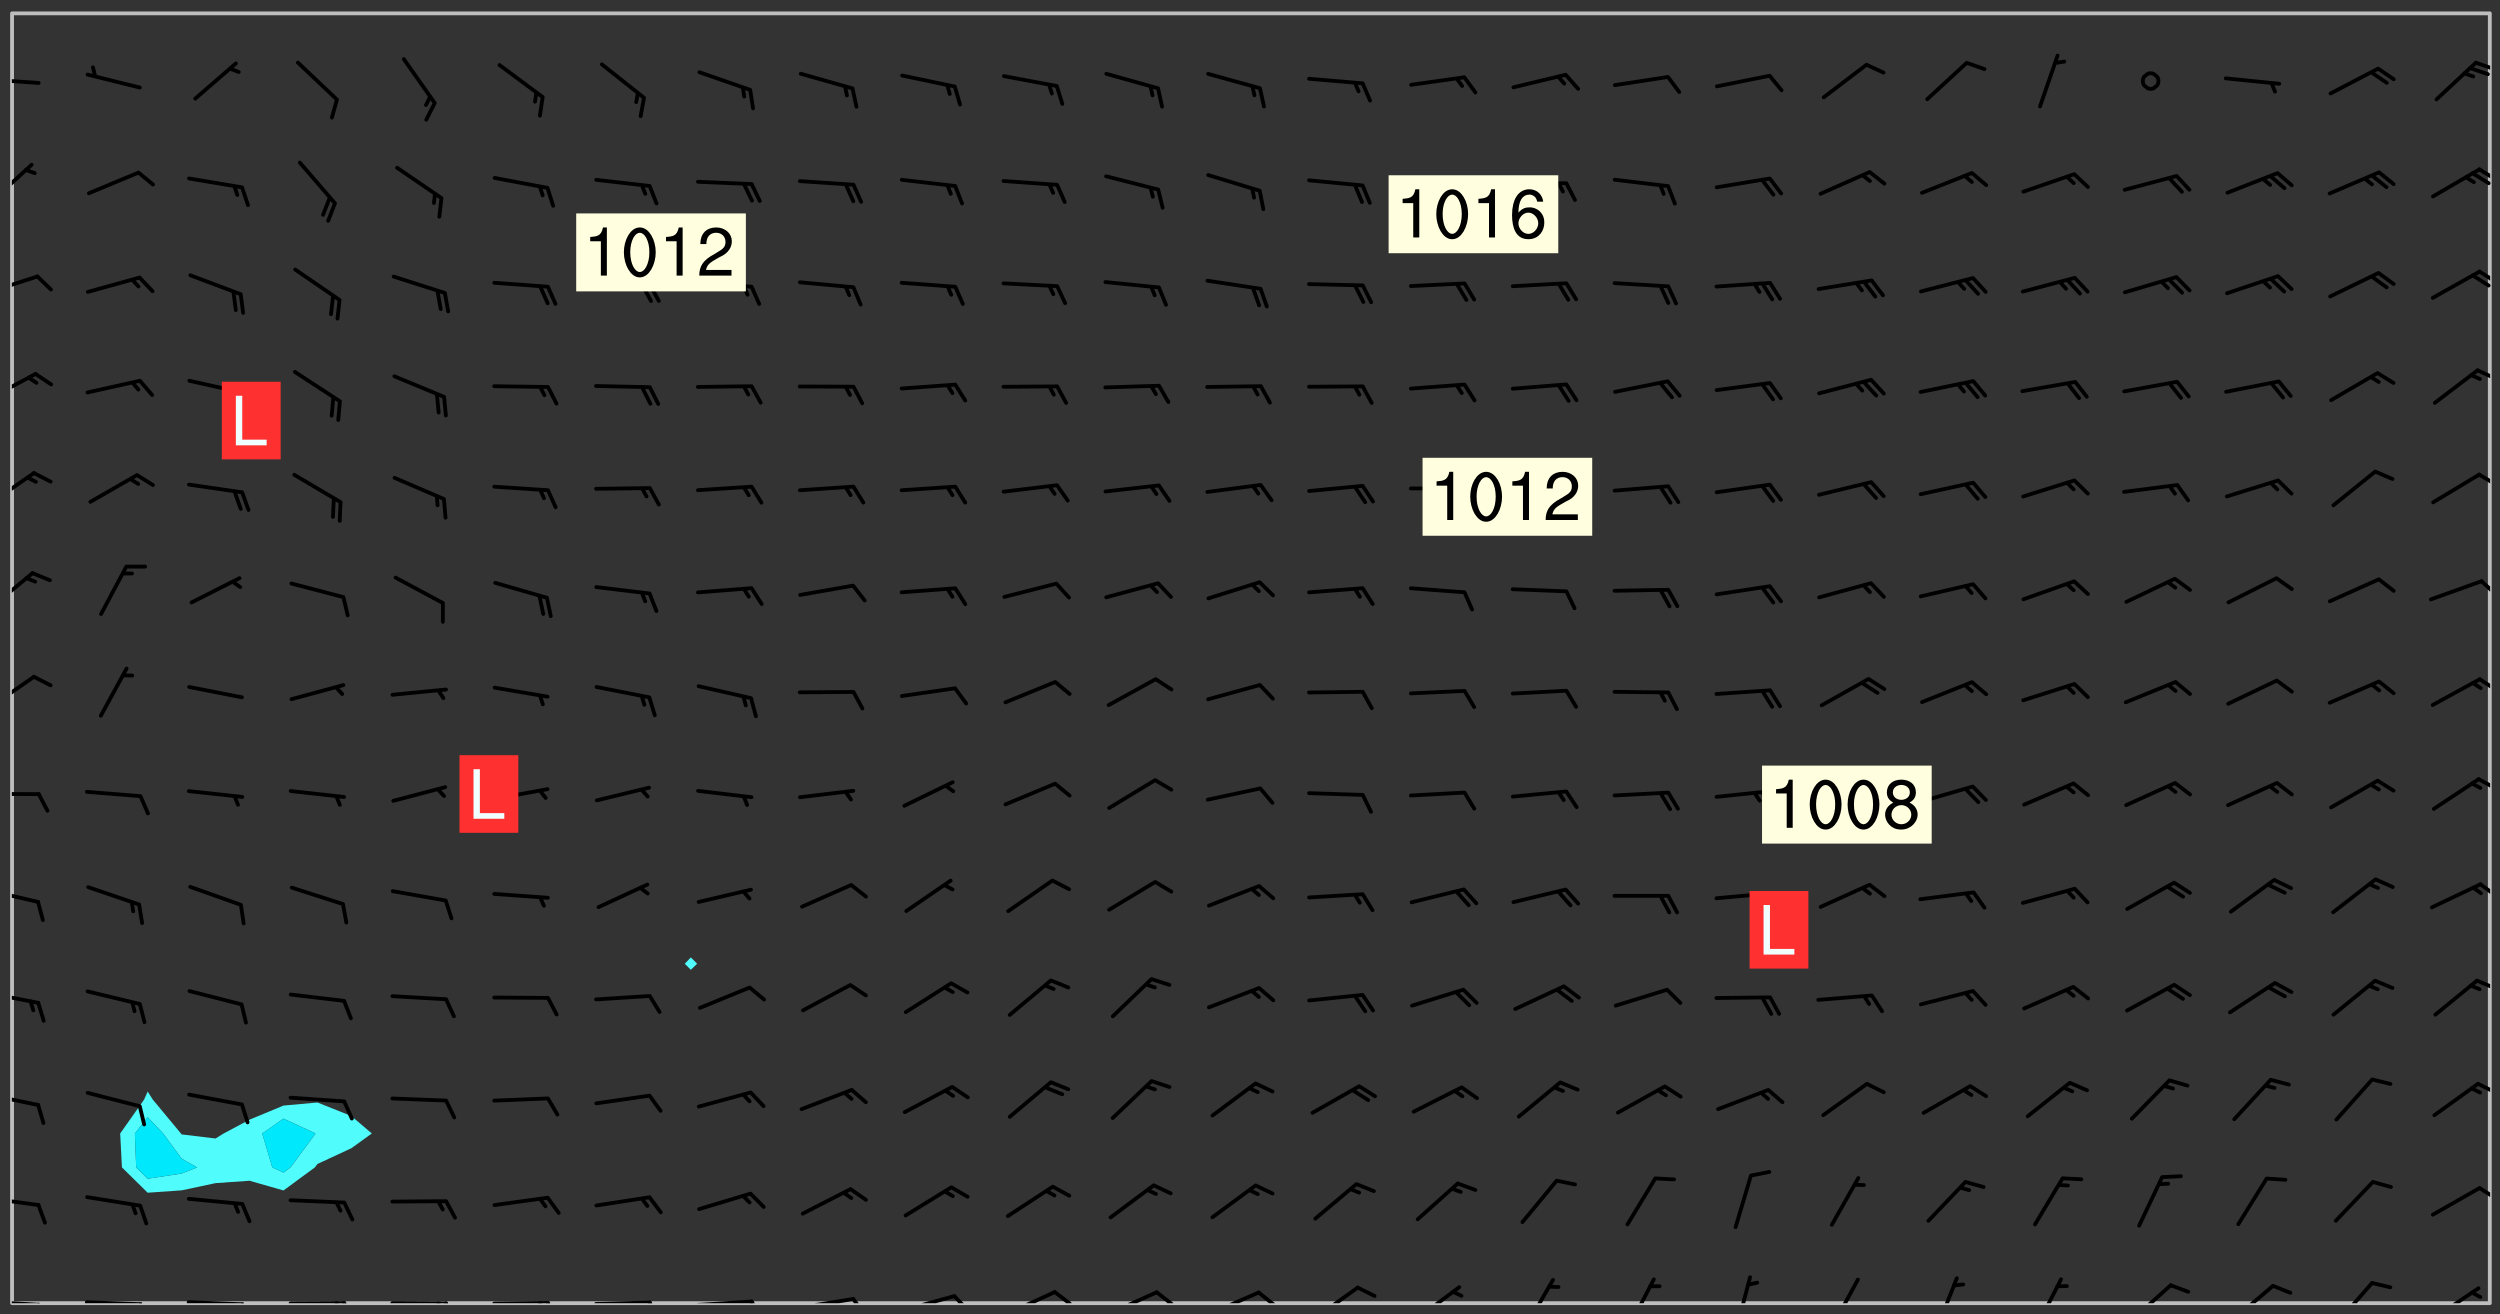 <svg xmlns="http://www.w3.org/2000/svg" role="img" xmlns:xlink="http://www.w3.org/1999/xlink" viewBox="142.45 309.95 326.84 171.84"><rect x="142.45" y="309.95" width="326.84" height="171.84" fill="#333333" stroke="none"/><defs><clipPath id="a"><path d="M144 311.672h1v168.656h-1zm0 0"/></clipPath><clipPath id="b"><path d="M144 311.672h324v168.656H144zm0 0"/></clipPath><clipPath id="c"><path d="M467 311.672h1v168.656h-1zm0 0"/></clipPath><clipPath id="d"><path d="M144 479h4v1.328h-4zm0 0"/></clipPath><clipPath id="e"><path d="M147 480h2v.328h-2zm0 0"/></clipPath><clipPath id="f"><path d="M153 479h9v1.328h-9zm0 0"/></clipPath><clipPath id="g"><path d="M160 480h3v.328h-3zm0 0"/></clipPath><clipPath id="h"><path d="M166 479h9v1.328h-9zm0 0"/></clipPath><clipPath id="i"><path d="M173 480h3v.328h-3zm0 0"/></clipPath><clipPath id="j"><path d="M180 480h8v.328h-8zm0 0"/></clipPath><clipPath id="k"><path d="M187 480h2v.328h-2zm0 0"/></clipPath><clipPath id="l"><path d="M186 480h2v.328h-2zm0 0"/></clipPath><clipPath id="m"><path d="M193 480h9v.328h-9zm0 0"/></clipPath><clipPath id="n"><path d="M200 480h3v.328h-3zm0 0"/></clipPath><clipPath id="o"><path d="M199 480h2v.328h-2zm0 0"/></clipPath><clipPath id="p"><path d="M206 480h9v.328h-9zm0 0"/></clipPath><clipPath id="q"><path d="M213 480h3v.328h-3zm0 0"/></clipPath><clipPath id="r"><path d="M212 480h2v.328h-2zm0 0"/></clipPath><clipPath id="s"><path d="M220 479h8v1.328h-8zm0 0"/></clipPath><clipPath id="t"><path d="M227 479h2v1.328h-2zm0 0"/></clipPath><clipPath id="u"><path d="M233 479h8v1.328h-8zm0 0"/></clipPath><clipPath id="v"><path d="M240 479h3v1.328h-3zm0 0"/></clipPath><clipPath id="w"><path d="M246 479h9v1.328h-9zm0 0"/></clipPath><clipPath id="x"><path d="M253 479h3v1.328h-3zm0 0"/></clipPath><clipPath id="y"><path d="M260 479h8v1.328h-8zm0 0"/></clipPath><clipPath id="z"><path d="M266 479h4v1.328h-4zm0 0"/></clipPath><clipPath id="A"><path d="M273 478h8v2.328h-8zm0 0"/></clipPath><clipPath id="B"><path d="M280 478h3v2.328h-3zm0 0"/></clipPath><clipPath id="C"><path d="M287 478h7v2.328h-7zm0 0"/></clipPath><clipPath id="D"><path d="M293 478h3v2.328h-3zm0 0"/></clipPath><clipPath id="E"><path d="M300 478h8v2.328h-8zm0 0"/></clipPath><clipPath id="F"><path d="M306 478h4v2.328h-4zm0 0"/></clipPath><clipPath id="G"><path d="M313 478h8v2.328h-8zm0 0"/></clipPath><clipPath id="H"><path d="M327 477h7v3.328h-7zm0 0"/></clipPath><clipPath id="I"><path d="M341 477h5v3.328h-5zm0 0"/></clipPath><clipPath id="J"><path d="M355 476h4v4.328h-4zm0 0"/></clipPath><clipPath id="K"><path d="M369 476h3v4.328h-3zm0 0"/></clipPath><clipPath id="L"><path d="M381 476h5v4.328h-5zm0 0"/></clipPath><clipPath id="M"><path d="M395 476h4v4.328h-4zm0 0"/></clipPath><clipPath id="N"><path d="M408 476h5v4.328h-5zm0 0"/></clipPath><clipPath id="O"><path d="M420 477h7v3.328h-7zm0 0"/></clipPath><clipPath id="P"><path d="M434 477h6v3.328h-6zm0 0"/></clipPath><clipPath id="Q"><path d="M447 477h6v3.328h-6zm0 0"/></clipPath><clipPath id="R"><path d="M460 478h7v2.328h-7zm0 0"/></clipPath><clipPath id="S"><path d="M144 466h4v2h-4zm0 0"/></clipPath><clipPath id="T"><path d="M466 465h2v2h-2zm0 0"/></clipPath><clipPath id="U"><path d="M144 452h4v3h-4zm0 0"/></clipPath><clipPath id="V"><path d="M466 451h2v2h-2zm0 0"/></clipPath><clipPath id="W"><path d="M144 439h4v3h-4zm0 0"/></clipPath><clipPath id="X"><path d="M466 437h2v3h-2zm0 0"/></clipPath><clipPath id="Y"><path d="M144 426h4v3h-4zm0 0"/></clipPath><clipPath id="Z"><path d="M466 425h2v3h-2zm0 0"/></clipPath><clipPath id="aa"><path d="M144 413h4v2h-4zm0 0"/></clipPath><clipPath id="ab"><path d="M466 411h2v3h-2zm0 0"/></clipPath><clipPath id="ac"><path d="M144 398h4v5h-4zm0 0"/></clipPath><clipPath id="ad"><path d="M466 398h2v3h-2zm0 0"/></clipPath><clipPath id="ae"><path d="M144 384h3v6h-3zm0 0"/></clipPath><clipPath id="af"><path d="M466 385h2v3h-2zm0 0"/></clipPath><clipPath id="ag"><path d="M144 371h4v6h-4zm0 0"/></clipPath><clipPath id="ah"><path d="M466 371h2v3h-2zm0 0"/></clipPath><clipPath id="ai"><path d="M144 358h4v5h-4zm0 0"/></clipPath><clipPath id="aj"><path d="M466 358h2v2h-2zm0 0"/></clipPath><clipPath id="ak"><path d="M144 345h4v4h-4zm0 0"/></clipPath><clipPath id="al"><path d="M466 345h2v3h-2zm0 0"/></clipPath><clipPath id="am"><path d="M465 345h3v3h-3zm0 0"/></clipPath><clipPath id="an"><path d="M144 331h3v6h-3zm0 0"/></clipPath><clipPath id="ao"><path d="M466 331h2v3h-2zm0 0"/></clipPath><clipPath id="ap"><path d="M465 332h3v3h-3zm0 0"/></clipPath><clipPath id="aq"><path d="M144 320h4v2h-4zm0 0"/></clipPath><clipPath id="ar"><path d="M465 317h3v3h-3zm0 0"/></clipPath><g id="as" clip-path="url(#clip1)"><path fill="#fff" fill-opacity="0" fill-rule="evenodd" d="M0 0h1000v1000H0zm0 0"/><path fill="#d3d3d3" fill-opacity="0" fill-rule="evenodd" d="M162.152 355.867l-.234.293.059.234.117.172.176.234.293.348.113.059.117-.172.059-.234.176-.176.465-.176h.699l.234.293.289.816.059.176.176.23.352.234.699.699.172.176.234.348.234.41.289.582.41.465.23.234.234.176.117.23.176.293.172 1.164v.234l.059.289.059.117.117.117.348.41.117.172.176.176.176.234.117.172.172.352.059.234.234.406.234-.059-.176.176-.059.93h-.582l-.234-.113-.348.113-.117.117-.059.293-.059.176-.117.172-.465.293-.059.234-.059.113v.645l.059.172v.41l.059.059v.406l.059.406.117.176.059.059.23.641-.059.293v.699l-.059.582v.234l-.059.23-.055.352v1.922l.055.117h.426l-.367.117-.023.352.891 1.168 1.742.539 1.34.359v.539l.09.809.535.715 1.52.27.891-.086.09 1.164.535.18 1.16-.18 2.055-.984 1.16-.363 1.879-.176 1.695-.18-.18.719-1.516.086-1.25.09-.805.27-1.074.809.27.719.535.898-.18.625-.266.809.266 1.078.625.898.805.18 1.25-.18-.266.723.098.504.055.293v.172l.059.293v.406l.176.117.352.117h.406l.293-.176.113-.117.059-.117.117-.23.059-.176.352-.465.23-.176.176-.059.176.059.059.176.117.988.055.469.059.172.117.234.176.059.816.059h.289l.117.234.059.406.059.352v1.105l.117.293.117.348.289.699.176.352.582.754.352.176.172.059.469.234.641.465.348.234.293.176.293.055.23.062.816.348.293.176.113.172.352.352.117.176.523.641v.289l.059.352v.348l.059.352.059.289.117.059.172.059h.176l.582.234.176.117.176.289.176.234.113.234.293.23.117.117v.41l.059.055.289.234.234.117.059.117.117.172.059.117.23.234.059.176.234.059.117.059-.117.113-.059.117v.117l-.117.293-.117.289v.582l.176.117.117.059.059.117.117.117.113.059.176.348.059.352.059.406v.176l-.059.176-.117.699v.172l.117.176.293.293h.406l.176.117.117.172.117.293v.234h-.527l-.23-.234h-.234l-.176.059-.059.699.059.348.117.176.176.41.117.23.289.469.176.055h.523l.234.059.758.641.059.293v.234l.059.059.23.348v.352l-.117.172v.293l.293.289.293.176.172.059.293.176.293.117.582.406.289.234.293.176.219.16.016.012.23.176.641.523.176.234.117.176.176.176.113.172v.641l.117.176.469.117.582.117.234.059.23.113.293.117.113.059.586.352.289.172.176.062.176.055.176.059.699.352.289.176.234.055.289.176.234.117.641.406.293.117.172.059.234.059.41.059.23.059.234.117.059.172-.41.176.469.059.059.293.113.234.176.055.234.059.176.059.406.117.641.234.117.172.059.234v.176l-.059.117-.059.406.234.234.117.059.348.117.641.23.176.117.289.117.176.176.234.465.582 1.105.176.176.348.176.176.117.352.117 1.047.523.234.059.465.113.293.059.465.176.758.582.234.234.348.465.176.176.289.234.816.699.293.176.289.289.293.176.293.289.695.641.176.176.293.234.289.234.469.289.641.582.348.234.234.293.348.348.352.465.934.992.348.406.117.176.234.059.113.117.645.176.23.113.234.059.293.176.23.117.934.699.406.406.234.176.406.176.234.117.816.348.348.234.234.117.293.289.23.117.758.352.352.172.23.059.293.117.234.059.871.176h.816l.469.23.172.059.875.699.465.117.293.059.176.059.23.059.469.059.348.059.352.059.406.059h.293l.172.059v.23l.176.176h.293l.348.059.352.059.699.117h.641l.465-.234.293-.176.172-.117.41-.172.289-.176.934-.465.469-.293.523-.293.465-.172.465-.176 1.051-.465.289-.117.41-.117.289-.117.527-.176 1.516-.699.582-.348.289-.059.293-.059.348-.117.875-.23.352-.117h.113l.234-.059.875-.234.234-.059h.812l.352-.059.816-.117.172-.059.352-.055.293-.059.23-.059.816-.176.176-.059h.348l.234-.059.465-.117.758-.172.234-.059h.348l.41-.117.289-.059 1.285-.059h.289l.41-.059.23-.059h.176l.875-.117h.406l.41-.117h.348l.352-.113.871-.059h1.75l1.047.289.41.117.289.117.352.117.289.117 1.051.172.289.059h.293l.293.059.172.059.41.059.172.059.117.059h.117l.117.059.352.059h.113l.41.066 1.922.395 1.926.395 1.52.449 1.695.719 2.145.805 1.605-.719 1.43-.805 1.16-1.078 1.25-.449 3.035-.719 1.875-.359 2.145-1.348 2.234-1.254 2.5-1.258 1.695-.449 1.785-.18 1.16-.27.625.539 1.34-.27.715-.988.984-1.344.445-.18.805-.359 1.875-.539 1.785-.449 1.25-.27 1.16-.09 1.699-.09 1.961-.27 1.25-.09h.539l.625-.09h.891l2.145-.18 2.41-.18 2.59-.09 1.695.18 1.609.09 1.43.359 1.16.719 1.875.988 1.16 1.527.266.715.629.09.355.898.535.539.535 1.527 1.074.359h.535l-.805.535.09 1.707.715 2.695.891.805.895.988.715 1.258 1.785.539 1.52-.18.355 1.344 1.609-.805.98-.539.27.27.316-.215.219-.145.801.449.449-.359h.355l.535-.27.539-.719.535-.27.625-.988 1.16.449.84.371 1.395.617 1.695-.18h1.605l1.785.09.18-1.707.535-1.344.805.27.492.848.402.406-.09.539v.359l.715.449.711-.27h1.43l.359.988.445 1.258.715 1.344 1.25.629 1.695.629.715-.18.18-.539.98-.09.449.359.086 1.258-.266.629-.535.18v.539l.715.984.266.539.984.988.801 1.078-.266.359-.09.898-.625 2.332-.355 2.066-.09 1.793-.18.719-.09.539v1.438l-.98 1.883-.359 1.707-.535.898-.805 1.168-.266.539 2.055 1.254.086.359-.355.539-.09-.18v.809l.09 1.438-.445.715-1.074.094-.266.715.535.898.805.719 1.16.809 1.34.27.445.359-.355.449-1.789-.09-1.25-.449-.715-.719-.625-.09-.176 3.59-.188 1.309h89.359V311.703h-55.27v49.082l.762.125 3.289.543 2.023 2.836v2.754l2.352.332 2.348.332h4.051l-1.379 4.16-2.023.707-2.023.703-.543.344-2.594 1.617-.188.117-2.023-2.078-.73-2.742-2.672-2.078-1.375-3.5-.066-.082-1.957-2.672 2.75-1.418v-49.082H294.422v91.414l.117.031.133.012.074.074.105.047.09.059.086.059.09.059.297.297.059.09.031.117.027.117.016.137-.031.117-.059.09-.059.086-.043.105-.047.102-.027.121v.145l.176.27.148.148.074.086.074.074.043.105.062.09.059.086.043.105.059.09.047.102.043.105.059.086.117.18.074.074.062.086.059.09.043.105.059.09.059.086.062.09.059.09.043.102.117.18.074.074.059.086.074.074.09.059.105.047h.148l.133-.016.133.016.102-.047.074-.074.047-.102-.016-.133v-.148l-.047-.105-.027-.117-.047-.102-.027-.121-.043-.102-.062-.09-.043-.102-.043-.105-.031-.117-.016-.133-.012-.137.086-.059.059-.086.121-.031.043.105.016.133v.117l.059.102.059.09.09.059.148.148.059.09.043.105-.012.102.086.059.105.047.086.059.09.059.074.074-.117.027-.105.047-.086.059-.074.074-.059.09-.062.086-.027.121-.047.102-.043.105-.031.117-.012.133-.016.133v.148l.027.117.047.105.043.102.059.09.074.074.09.059.074.074.09.059.059.09.043.105.047.102.117.031.133.016h.148l.117-.031.105.043.043.105.047.102.027.121L299.5 410l.027.117.031.121.027.117.105.043.102.047.133-.016.148.148.062.086.074.074.07.074.09.062.105.043.102.043.117.031.137.016.117-.031.074-.074.027-.117-.012-.133-.031-.121-.027-.117.043-.105h.117l.09.062.117.027h.148l.133.016h.148l.133.016.133-.016h.148l.133-.016.133-.012.137.012.117-.027.133-.016.191-.059-.059.176-.016.133-.027.121-.016.133-.059.086-.133.016-.105.047-.105.043-.117.031-.117.027-.266.031h-.148l-.133.016-.074.074.059.086.148.148.117.18.074.07.09.062.09.059.086.059.09.059.102.043.105.062.105.043.086.059.105.047.102.043.18.117.059.09-.043.102-.047.105.016.133.223.223.059.09.043.102.031.121.043.102.016.133.031.117.012.137.031.117.148.148.102.043.105.043.117.031.133.016.137.016h.117l.117-.031.09-.059.043-.105.047-.102.043-.105.031-.117.012-.133v-.148l-.012-.133-.016-.133-.031-.117-.043-.105-.047-.105-.043-.102-.043-.105-.016-.133.016-.133.027-.117.031-.117.027-.121.047-.102.09-.059.086-.062.074-.074.09-.059.223-.223.059-.086.074-.074.117-.18.059-.086v-.148l-.074-.074-.102-.047-.105-.043-.102-.043-.059-.09-.047-.105-.027-.117.09-.059.117-.031.102-.043.18-.117.148-.148.012-.133-.012-.105-.09-.059-.133.016h-.148l-.133.016-.133-.016-.121-.031-.086-.059-.074-.074-.059-.09-.062-.086-.117-.18-.059-.086.031-.121.086-.059.121-.031.059-.086v-.121l-.031-.117-.059-.09-.059-.086-.047-.105-.027-.117-.016-.133.059-.09.074-.074.09-.059.117-.18.074-.074.059-.086.148-.148.121-.031.133-.016.133.016.074.074.043.105.016.133-.031.117-.117.031-.133.012-.148.148-.043.105-.047.102-.027.121-.031.117v.148l.031.117.043.105.059.09.074.07.074.074.117.031.121.027.117-.027.133-.016h.117l.09.059.074.074.047.105.059.086.102.047.133.016.105.043.086.059-.012.105-.074.074-.18.117-.059.09-.09.059-.07.074-.074.074-.062.09-.027.117-.016.133.016.133-.016.133v.148l.016.133.027.117.031.121.074.074.09.059.086.059.09.059.117.031v.086l-.102.047-.09.059-.266.031-.117.027h-.148l-.105.043-.102.047-.059.09-.062.234-.012.133-.031.121-.016.133v.293l-.012.133.012.137.016.133.133.016.133.012.121.031.086.059.074.074.047.105.043.102.016.133v.445l-.016.133v.445l.031.266.027.117.016.133.031.117.086.211.031.266v.148l-.031.117-.027.117-.031.121-.027.117-.031.117-.031.121-.012.133-.016.133.09.059.117-.031.102.016.047.105-.031.266v.441l-.043.105-.047.105-.043.102-.043.105-.059.086-.031.121-.043.117-.031.117-.016.133.016.133.059.09.105.047.086.059.059.086-.012.137-.031.117-.043.102v.445l-.016.133v.148l-.031.117-.043.105-.027.117-.047.105-.043.102-.031.121-.027.117-.031.133-.031.117-.027.117-.043.105-.031.117-.031.121-.012.133-.016.133v.297l.027.117v.148l.047.398.027.117.059.09.121.031h.148l.133-.016.059.09v.117l-.059.09-.09.059-.102.043-.105.047-.09.059-.086.059-.137.016-.117-.031-.133-.016-.102.047-.062.086-.012.137-.016.133-.031.117-.027.117-.016.133-.031.121v.297l.016.133.031.117v.148l.012.133v.148l-.027.117-.047.102-.027.121-.031.117-.059.09-.074.074-.102.043-.105.047-.117.027-.121.031-.102-.047.059-.086.105-.047.027-.117.031-.117.027-.121.031-.117v-.148l.016-.133-.031-.117-.043-.105-.105.016-.074.074-.102.043-.09.062-.074.074-.043.102-.016.133-.031.117L304.25 426l-.031.117-.027.117-.031.121-.027.117-.031.117-.043.105-.09.059h-.09l-.117-.031-.031-.086.016-.137-.031-.117v-.148l-.012-.133v-.148l-.062-.234-.027-.121-.043-.102-.047-.105-.059-.086-.059-.09-.043-.105-.062-.086-.148-.148-.07-.074-.105-.047-.105-.043-.102-.043-.297-.297-.09-.074-.086-.059-.105-.043-.09-.062-.086-.059-.105-.043-.09-.059-.086-.062-.074-.07-.105-.047-.086-.059-.105-.043-.09-.062-.102-.043-.105-.043-.086-.059-.105-.047-.105-.043-.102-.047-.09-.059-.102-.043-.105-.043-.09-.062-.117-.027-.133-.016-.133.016H299.75l-.133.016-.117-.031-.09-.059-.074-.074-.09-.059-.102-.047h-.148l-.121-.027-.102-.043-.074-.074-.117-.18-.09-.059-.102-.043-.09-.062-.105-.043-.09-.059-.086-.059-.105-.047-.059-.086-.059-.09-.043-.105-.047-.102-.074-.074-.086-.059-.074-.074-.09-.059-.223-.223-.043-.105-.031-.266.105-.043h.145l.105.043.074.074.09.059.086.059.105.047.09.059.148.148.07.074.148.148.062.086.074.074.086.059.074.074.09.062.09.059.086.059.27.176.102.047.105.043.102.043.047-.074.059-.086.074-.074.07-.074.105.043.074.074.059.09.043.102.047.105.043.105.121.027.117-.027.074-.09.043-.105.059-.09.074-.074.105-.043.117-.027.133.012.09.059.148.148.059.09.043.105.047.102.043.105.043.102.105.047.105.043.133.016.086-.059.059-.09.074-.074.105-.043.117.027.105.047.102.043.105.043.102.047.18.117v.117l-.016.133.016.133.016.137.059.086.102.047.121.027.117.031h.148l.117-.031.059-.09.18-.117.059-.09.074-.074.059-.086.117-.18.18-.117.117.031.09.059.043.074-.016.133v.117l.09.059h.148l.133-.016.133-.012.266-.031.105-.043.117-.031.121-.027.074-.074.07-.074.062-.09-.016-.105-.047-.102-.102-.043-.105-.016-.117.027-.266.031h-.148l-.074-.074-.09-.059-.117-.031-.117-.027-.133-.016h-.148l-.133.016h-.297l-.105-.047-.148-.148-.043-.102-.059-.09.223-.223.086-.059.105-.043.117-.031.133-.016.133.016.137.016.102.043.133-.012.09-.062.102-.043.062-.09-.047-.102-.09-.059-.117-.031-.102-.043-.059-.09-.062-.09v-.117l.016-.133.105-.047.074-.07v-.121l-.09-.059-.031-.117.09-.059.074-.074.043-.105.059-.09.047-.102.016-.133v-.148l-.047-.105-.043-.102-.09-.059-.133-.016-.102-.043-.137-.016-.117-.031h-.445l-.133-.016-.133-.012-.133-.016-.117-.031h-.148l-.133-.016-.133-.012-.266-.031-.121-.043-.086-.059-.074-.074v-.148l.012-.133.105-.047.102-.043.133-.016h.152l.133-.016h.293l.121.031.102.043.09.059.234.062.121-.047.09-.059.102-.043.133-.016.105.043.102.047.133.012.121-.027h.145l.121-.031.117-.027.105-.047.074-.074.086-.059.148-.148.059-.086.047-.105.027-.117.016-.105-.102-.043-.09-.059-.117-.031-.105-.043-.09-.062-.074-.086-.074-.074-.102-.043-.105-.047-.102-.043-.059-.09-.047-.102-.086-.211-.062-.086-.059-.09-.074-.074-.086-.059h-.27l-.117.031-.09.059-.102.043-.133.016-.105-.016-.027-.117-.062-.09-.117-.031-.102-.043-.148-.148-.031-.117-.016-.105.074-.074.18-.117.117-.027.117-.031.137.016.102.043.105.043.102.047.105.043.117.031.133.016.117.027.133.016.105-.016.09-.059-.074-.074-.105-.043-.074-.074-.074-.09-.148-.148-.086-.059-.09-.059-.074-.074-.09-.059-.102-.047-.121-.027-.102-.047-.105-.043-.117-.031-.102-.043-.121-.031h-.148l-.117.031-.105.043-.086.062-.18.117-.086.059-.09.059-.105.047-.086.059-.105.043-.102.043-.105.047-.074.074-.059.09-.059.086-.047.105-.059.086-.074.074-.133-.012-.117-.031h-.117l-.074.074-.09.059-.074.074-.09.059-.086.059-.105.047-.102.043-.137.016-.102-.043-.148-.148-.105-.047h-.086l-.105.047-.102.043-.121.031-.117-.031-.074-.074v-.117l.031-.121.074-.07.059-.09.074-.074.117-.031.105-.043h.293l.133-.016.137-.016.102-.043.09-.059.102-.047.09-.059.133-.012.09.059.133.012.09-.059.086-.059.105-.043.09-.059.086-.062.09-.059.148-.148.059-.086.059-.09.105-.043.133-.016.117.027.121.031.059-.059.059-.09.031-.266.027-.117.105.012.133.016.102-.043.09-.059.059-.09.074-.074.059-.09.047-.102.012-.133-.012-.133-.047-.105-.148-.148-.059-.09-.059-.086-.043-.105v-.445l.016-.133v-.148l.012-.133-.059-.059-.09.059-.102-.043-.18-.117-.086-.059-.062-.09-.059-.09-.074-.074-.086-.059-.121.031-.102.012-.105.047-.086.059-.105.043-.148.148-.09.059-.086.059-.09.062-.105.043-.133.016v-.121l.105-.043.117-.031.074-.07.043-.105v-.148l-.027-.117-.148-.148-.133-.016h-.148l-.117.031-.105.043-.102.043-.09.062-.117.027-.074-.074.012-.133-.043-.102-.043-.105-.09-.059-.117.027-.121.031-.117.031-.102.043-.121.031-.102.043-.105.043-.09.059-.102.016v-.117l.016-.133-.059-.09-.074.043-.148.148-.059.09-.074.074-.047.105-.043.102-.074.074-.059.09-.074.074-.059.086-.074.074-.09.062-.074.07-.074.074-.102.016-.133.016-.105-.043v-.121l.148-.148.043-.102.059-.09.047-.102.043-.105.059-.09.031-.117.043-.102.031-.121.027-.117.047-.105.043-.102.043-.105.074-.07.09-.062.09-.059.102-.043h.297l.266-.031.105-.043-.074-.074-.117-.031-.105-.043-.09-.059-.102-.047-.09-.059-.102-.043-.105-.043-.09-.062-.086-.059-.105-.043-.102-.043-.121-.031-.117-.031-.102-.043L297.5 410.25l-.102-.043-.09-.059-.043-.105-.016-.133.102-.043.133-.016.137.016.133-.016.102-.043.059-.09.016-.105-.09-.059-.074-.074-.102-.043-.09-.059-.148-.148-.043-.105-.016-.133v-.293l-.059-.09-.09-.059-.074-.074-.043-.105-.031-.117-.059-.09-.074-.074-.117-.027-.074-.074-.09-.059-.09-.062-.086-.059-.074-.074-.059-.086-.047-.105-.086-.059-.148-.148-.195-.059-.133.016-.102.043-.074.074-.047.102-.043.105-.059.09-.059.086-.297.297-.09.059h-.086l-.062-.086-.043-.105.031-.117.059-.09.027-.117-.012-.133-.09-.062-.105.047-.117.027-.117.031-.27.176-.102.047-.117.027-.105.047-.09.059-.102.043-.059-.086-.047-.105.016-.133.047-.105.07-.074.074-.07.059-.09v-.148l-.043-.105h-.238l-.102.047-.031.117-.027.117-.031.121-.074.043-.133.016-.074-.047-.043-.102-.043-.105-.047-.102-.043-.105-.121.031-.102.043-.133.016-.117.031-.105.043-.09.059-.102.047-.121.027-.133.016-.102-.043-.059-.09-.047-.105-.043-.102-.043-.105v-.117l.059-.09.086-.059.18-.117.102-.047.105-.043.105-.059.102-.043.09-.062.102-.043.105-.059.102-.047.09-.059.105-.043.102-.043.09-.062.102-.043.137-.016.117.031.102.043.121.031.102.043.105.047.102.043.105.043.102.047.105.043.102.043.105.047.086.059.105.043.117.031.105.043.102.047.09.059.105.043.102.043.105.047.117.027.102.047.121.027h.148l.086-.059.016-.102.059-.09-.027-.117-.074-.074-.117-.18-.074-.074-.09-.074-.18-.117-.086-.059-.105-.043-.102-.047-.27-.176-.059-.09-.074-.074-.059-.09-.043-.102-.031-.117-.016-.137v-.562l-.012-.133-.016-.133-.031-.117-.016-.133-.012-.133-.031-.121-.223-.223-.059-.086-.016-.105.031-.117.133-.016v-91.414H172.992v1.453l-.059.234-.352 1.051-.172.523-.117.348-.176.41-.117.172-.234.293-.23.059h-.352l-.117.059-.23.406v.293l.117.176.23.23.117.234.641.758.293.465.176.234.23.352.234.348.641.816.176.465.172.41.117.695.176.469.117 1.398.059.465v.875l.117 1.047v4.781l-.059.465-.352 1.281-.176.523-.113.41-.352.93L172.934 336l-.234.582-.117.176-.172.348-.176.406-.352.816-.059.293-.113.293-.117.289-.059.176-.117.875-.059.406-.059.117-.059.176-.059.172-.23.527-.117.172v.234l-.117.234-.059.172-.176.586v.289l-.059.176v.293l-.059.113-.059.527v.172l-.055.234v2.621l-.176.816-.117.176-.176.234-.117.172-.113.234-.586.934-.23.289-.293.465-.176.234-.289.352-.352.699-.113.23-.176.41-.176.23-.406.527-.816.699-.293.172-.289.234-.176.117-.176.176-.523.406-.527.176-.172.176-.234.055-.641.176h-.758m12.211 31.023l-1.074.449.359.895 1.25-.715.445-.539-.98-.09"/><path fill="#d3d3d3" fill-opacity="0" fill-rule="evenodd" d="M201.508 416.598h-.895l.449.629.98.359.805-.09.445-.988-.176.09-.715-.355-.895.355m154.621 59.07l-.059-.523v-.293l.113-.293.059-.23.469-.469h.113l.117-.113.117-.059h.176l.234-.059h.348l.234.059.117.059.23.172.059.176.117.582v.293l-.117.176-.172.289-.176.176-.527.523-.23.234-.117.059h-.176l-.117-.059-.406-.293-.176-.117-.117-.059-.059-.113-.055-.117m6.641-10.957l-.059-.172v-1.109l.059-.172.176-.059.172-.059h.176l.234-.059.117.059.059.699-.059.172-.117.176-.117.059-.234.523-.113.059h-.234l-.059-.117m9.613-14.391l-.117-.176v-.699l.293-.875.117-.172.176-.352.113-.23.117-.293.352-.758.117-.23.172-.234h.176l.117-.059h.641l.117.059.234.234.172.113.352.293.117.117.113.176v.113l.117.059.117.117v.699l-.059.176v.23l-.059.176-.348 1.051-.117.23-.117.234-.117.059-.23.234-.641.289h-.875l-.41-.117-.641-.465"/><path fill="none" stroke="#bebebe" stroke-linecap="round" stroke-linejoin="round" stroke-miterlimit="10" stroke-width=".5" d="M467.957 311.695H144.027v168.625h323.93v-168.625"/><g clip-path="url(#a)"><path fill="#fff" fill-opacity="0" fill-rule="evenodd" d="M144 475.891v4.438h.004H144V311.672h.004H144v164.219"/></g><g clip-path="url(#b)"><path fill="#fff" fill-opacity="0" fill-rule="evenodd" d="M144.004 480.328V311.672h17.75v140.98l-.461 1.047-3.133 4.438.23 4.438 3.363 3.309 4.438-.309 4.438-.945 4.438-.312 4.441 1.27 4.102-3.012.336-.449 4.438-2.062 2.676-1.926-2.676-2.281-4.438-1.77-4.438.402-4.441 1.844-3.387 1.805-1.051.656-4.438-.535-.09-.121-3.684-4.438-.664-1.047V311.672h71.012v123.445l-.797.828.797.793.824-.793-.824-.828V311.672H467.996v168.656H144.004"/></g><path fill="#50fcfc" fill-rule="evenodd" d="M158.391 462.574l-.23-4.438 3.133-4.438.461-1.047v3.352l-1.672 2.133.172 4.438 1.5 1.477 4.438-.676 2.027-.801-2.027-1.152-2.414-3.285-2.023-2.133v-3.352l.664 1.047 3.684 4.438.09.121 4.438.535 1.051-.656 3.387-1.805 4.441-1.844v1.707l-2.777 1.941 1.316 4.438 1.461.676.918-.676 3.273-4.438-4.191-1.941v-1.707l4.438-.402 4.438 1.77 2.676 2.281-2.676 1.926-4.438 2.062-.336.449-4.102 3.012-4.441-1.27-4.438.312-4.438.945-4.438.309-3.363-3.309"/><path fill="#00e8fc" fill-rule="evenodd" d="M160.254 462.574l-.172-4.438 1.672-2.133 2.023 2.133 2.414 3.285 2.027 1.152-2.027.801-4.438.676-1.5-1.477m17.793 0l-1.316-4.438 2.777-1.941 4.191 1.941-3.273 4.438-.918.676-1.461-.676"/><path fill="#50fcfc" fill-rule="evenodd" d="M232.766 436.738l-.797-.793.797-.828.824.828-.824.793"/><g clip-path="url(#c)"><path fill="#fff" fill-opacity="0" fill-rule="evenodd" d="M467.996 480.328H468V311.672h-.004H468v168.656h-.004"/></g><g clip-path="url(#d)"><path fill="none" stroke="#000" stroke-linecap="round" stroke-linejoin="round" stroke-miterlimit="10" stroke-width=".5" d="M147.508 480.527l-7.016-.398"/></g><g clip-path="url(#e)"><path fill="none" stroke="#000" stroke-linecap="round" stroke-linejoin="round" stroke-miterlimit="10" stroke-width=".5" d="M147.508 480.527l1.027 2.23"/></g><g clip-path="url(#f)"><path fill="none" stroke="#000" stroke-linecap="round" stroke-linejoin="round" stroke-miterlimit="10" stroke-width=".5" d="M160.828 480.453l-7.023-.25"/></g><g clip-path="url(#g)"><path fill="none" stroke="#000" stroke-linecap="round" stroke-linejoin="round" stroke-miterlimit="10" stroke-width=".5" d="M160.828 480.453l1.074 2.207"/></g><g clip-path="url(#h)"><path fill="none" stroke="#000" stroke-linecap="round" stroke-linejoin="round" stroke-miterlimit="10" stroke-width=".5" d="M174.141 480.465l-7.02-.273"/></g><g clip-path="url(#i)"><path fill="none" stroke="#000" stroke-linecap="round" stroke-linejoin="round" stroke-miterlimit="10" stroke-width=".5" d="M174.141 480.465l1.066 2.211"/></g><g clip-path="url(#j)"><path fill="none" stroke="#000" stroke-linecap="round" stroke-linejoin="round" stroke-miterlimit="10" stroke-width=".5" d="M187.457 480.309l-7.023.039"/></g><g clip-path="url(#k)"><path fill="none" stroke="#000" stroke-linecap="round" stroke-linejoin="round" stroke-miterlimit="10" stroke-width=".5" d="M187.457 480.309l1.164 2.16"/></g><g clip-path="url(#l)"><path fill="none" stroke="#000" stroke-linecap="round" stroke-linejoin="round" stroke-miterlimit="10" stroke-width=".5" d="M186.438 480.316l.582 1.078"/></g><g clip-path="url(#m)"><path fill="none" stroke="#000" stroke-linecap="round" stroke-linejoin="round" stroke-miterlimit="10" stroke-width=".5" d="M200.773 480.348l-7.027-.039"/></g><g clip-path="url(#n)"><path fill="none" stroke="#000" stroke-linecap="round" stroke-linejoin="round" stroke-miterlimit="10" stroke-width=".5" d="M200.773 480.348l1.141 2.172"/></g><g clip-path="url(#o)"><path fill="none" stroke="#000" stroke-linecap="round" stroke-linejoin="round" stroke-miterlimit="10" stroke-width=".5" d="M199.75 480.344l.57 1.086"/></g><g clip-path="url(#p)"><path fill="none" stroke="#000" stroke-linecap="round" stroke-linejoin="round" stroke-miterlimit="10" stroke-width=".5" d="M214.09 480.289l-7.027.078"/></g><g clip-path="url(#q)"><path fill="none" stroke="#000" stroke-linecap="round" stroke-linejoin="round" stroke-miterlimit="10" stroke-width=".5" d="M214.09 480.289l1.176 2.156"/></g><g clip-path="url(#r)"><path fill="none" stroke="#000" stroke-linecap="round" stroke-linejoin="round" stroke-miterlimit="10" stroke-width=".5" d="M213.066 480.301l.586 1.078"/></g><g clip-path="url(#s)"><path fill="none" stroke="#000" stroke-linecap="round" stroke-linejoin="round" stroke-miterlimit="10" stroke-width=".5" d="M227.402 480.242l-7.023.176"/></g><g clip-path="url(#t)"><path fill="none" stroke="#000" stroke-linecap="round" stroke-linejoin="round" stroke-miterlimit="10" stroke-width=".5" d="M227.402 480.242l1.207 2.137"/></g><g clip-path="url(#u)"><path fill="none" stroke="#000" stroke-linecap="round" stroke-linejoin="round" stroke-miterlimit="10" stroke-width=".5" d="M240.711 480.105l-7.012.445"/></g><g clip-path="url(#v)"><path fill="none" stroke="#000" stroke-linecap="round" stroke-linejoin="round" stroke-miterlimit="10" stroke-width=".5" d="M240.711 480.105L242 482.195"/></g><g clip-path="url(#w)"><path fill="none" stroke="#000" stroke-linecap="round" stroke-linejoin="round" stroke-miterlimit="10" stroke-width=".5" d="M253.992 479.777l-6.941 1.102"/></g><g clip-path="url(#x)"><path fill="none" stroke="#000" stroke-linecap="round" stroke-linejoin="round" stroke-miterlimit="10" stroke-width=".5" d="M253.992 479.777l1.477 1.961"/></g><g clip-path="url(#y)"><path fill="none" stroke="#000" stroke-linecap="round" stroke-linejoin="round" stroke-miterlimit="10" stroke-width=".5" d="M267.223 479.398l-6.777 1.859"/></g><g clip-path="url(#z)"><path fill="none" stroke="#000" stroke-linecap="round" stroke-linejoin="round" stroke-miterlimit="10" stroke-width=".5" d="M267.223 479.398l1.684 1.785"/></g><g clip-path="url(#A)"><path fill="none" stroke="#000" stroke-linecap="round" stroke-linejoin="round" stroke-miterlimit="10" stroke-width=".5" d="M280.344 478.867l-6.387 2.926"/></g><g clip-path="url(#B)"><path fill="none" stroke="#000" stroke-linecap="round" stroke-linejoin="round" stroke-miterlimit="10" stroke-width=".5" d="M280.344 478.867l1.949 1.488"/></g><g clip-path="url(#C)"><path fill="none" stroke="#000" stroke-linecap="round" stroke-linejoin="round" stroke-miterlimit="10" stroke-width=".5" d="M293.676 478.898l-6.418 2.863"/></g><g clip-path="url(#D)"><path fill="none" stroke="#000" stroke-linecap="round" stroke-linejoin="round" stroke-miterlimit="10" stroke-width=".5" d="M293.676 478.898l1.934 1.508"/></g><g clip-path="url(#E)"><path fill="none" stroke="#000" stroke-linecap="round" stroke-linejoin="round" stroke-miterlimit="10" stroke-width=".5" d="M307.004 478.93l-6.445 2.797"/></g><g clip-path="url(#F)"><path fill="none" stroke="#000" stroke-linecap="round" stroke-linejoin="round" stroke-miterlimit="10" stroke-width=".5" d="M307.004 478.93l1.918 1.531"/></g><g clip-path="url(#G)"><path fill="none" stroke="#000" stroke-linecap="round" stroke-linejoin="round" stroke-miterlimit="10" stroke-width=".5" d="M319.953 478.285l-5.715 4.086"/></g><path fill="none" stroke="#000" stroke-linecap="round" stroke-linejoin="round" stroke-miterlimit="10" stroke-width=".5" d="M319.953 478.285l2.199 1.094"/><g clip-path="url(#H)"><path fill="none" stroke="#000" stroke-linecap="round" stroke-linejoin="round" stroke-miterlimit="10" stroke-width=".5" d="M333.227 478.227l-5.629 4.207"/></g><path fill="none" stroke="#000" stroke-linecap="round" stroke-linejoin="round" stroke-miterlimit="10" stroke-width=".5" d="M332.406 478.836l1.109.523"/><g clip-path="url(#I)"><path fill="none" stroke="#000" stroke-linecap="round" stroke-linejoin="round" stroke-miterlimit="10" stroke-width=".5" d="M345.48 477.285l-3.508 6.09"/></g><path fill="none" stroke="#000" stroke-linecap="round" stroke-linejoin="round" stroke-miterlimit="10" stroke-width=".5" d="M344.969 478.172l1.227.039"/><g clip-path="url(#J)"><path fill="none" stroke="#000" stroke-linecap="round" stroke-linejoin="round" stroke-miterlimit="10" stroke-width=".5" d="M358.664 477.211l-3.246 6.234"/></g><path fill="none" stroke="#000" stroke-linecap="round" stroke-linejoin="round" stroke-miterlimit="10" stroke-width=".5" d="M358.191 478.117l1.227-.008"/><g clip-path="url(#K)"><path fill="none" stroke="#000" stroke-linecap="round" stroke-linejoin="round" stroke-miterlimit="10" stroke-width=".5" d="M371.25 476.93l-1.789 6.797"/></g><path fill="none" stroke="#000" stroke-linecap="round" stroke-linejoin="round" stroke-miterlimit="10" stroke-width=".5" d="M370.988 477.918l1.195-.281"/><g clip-path="url(#L)"><path fill="none" stroke="#000" stroke-linecap="round" stroke-linejoin="round" stroke-miterlimit="10" stroke-width=".5" d="M385.344 477.238l-3.348 6.18"/></g><g clip-path="url(#M)"><path fill="none" stroke="#000" stroke-linecap="round" stroke-linejoin="round" stroke-miterlimit="10" stroke-width=".5" d="M398.273 477.059l-2.574 6.539"/></g><path fill="none" stroke="#000" stroke-linecap="round" stroke-linejoin="round" stroke-miterlimit="10" stroke-width=".5" d="M397.898 478.012l1.219-.141"/><g clip-path="url(#N)"><path fill="none" stroke="#000" stroke-linecap="round" stroke-linejoin="round" stroke-miterlimit="10" stroke-width=".5" d="M411.902 477.199l-3.199 6.258"/></g><path fill="none" stroke="#000" stroke-linecap="round" stroke-linejoin="round" stroke-miterlimit="10" stroke-width=".5" d="M411.438 478.109l1.227-.02"/><g clip-path="url(#O)"><path fill="none" stroke="#000" stroke-linecap="round" stroke-linejoin="round" stroke-miterlimit="10" stroke-width=".5" d="M426.234 477.984l-5.238 4.688"/></g><path fill="none" stroke="#000" stroke-linecap="round" stroke-linejoin="round" stroke-miterlimit="10" stroke-width=".5" d="M426.234 477.984l2.305.848"/><g clip-path="url(#P)"><path fill="none" stroke="#000" stroke-linecap="round" stroke-linejoin="round" stroke-miterlimit="10" stroke-width=".5" d="M439.613 478.059l-5.363 4.539"/></g><path fill="none" stroke="#000" stroke-linecap="round" stroke-linejoin="round" stroke-miterlimit="10" stroke-width=".5" d="M439.613 478.059l2.277.91"/><g clip-path="url(#Q)"><path fill="none" stroke="#000" stroke-linecap="round" stroke-linejoin="round" stroke-miterlimit="10" stroke-width=".5" d="M452.562 477.684l-4.629 5.289"/></g><path fill="none" stroke="#000" stroke-linecap="round" stroke-linejoin="round" stroke-miterlimit="10" stroke-width=".5" d="M452.562 477.684l2.387.562"/><g clip-path="url(#R)"><path fill="none" stroke="#000" stroke-linecap="round" stroke-linejoin="round" stroke-miterlimit="10" stroke-width=".5" d="M466.48 478.371l-5.836 3.914"/></g><path fill="none" stroke="#000" stroke-linecap="round" stroke-linejoin="round" stroke-miterlimit="10" stroke-width=".5" d="M465.629 478.941l1.082.578"/><g clip-path="url(#S)"><path fill="none" stroke="#000" stroke-linecap="round" stroke-linejoin="round" stroke-miterlimit="10" stroke-width=".5" d="M147.48 467.496l-6.961-.965"/></g><path fill="none" stroke="#000" stroke-linecap="round" stroke-linejoin="round" stroke-miterlimit="10" stroke-width=".5" d="M147.48 467.496l.844 2.305m12.461-2.23l-6.938-1.113m6.938 1.113l.793 2.324m-1.805-2.484l.398 1.16m13.957-1.223l-6.996-.668m6.996.668l.941 2.266m-1.961-2.363l.473 1.133m13.875-1.219l-7.023-.301m7.023.301l1.059 2.215m-2.082-2.258l.531 1.105m13.809-1.238l-7.027.051m7.027-.051l1.168 2.16m-2.191-2.152l.586 1.078m13.719-1.543l-6.961.965m6.961-.965l1.438 1.988m-2.449-1.848l.719.992m13.602-1.188l-6.945 1.074m6.945-1.074l1.469 1.965m-2.48-1.809l.734.984M240.57 466l-6.73 2.027M240.57 466l1.727 1.742m-2.707-1.449l.863.871m13.195-1.754l-6.254 3.207m6.254-3.207l2.012 1.402m-2.922-.934l1.008.699m13.082-1.406l-5.984 3.684m5.984-3.684l2.117 1.238m-2.988-.703l1.059.621m13.074-1.238l-5.879 3.848m5.879-3.848l2.152 1.184m-3.008-.625l1.074.594m12.973-1.328l-5.633 4.199m5.633-4.199l2.219 1.047m-3.039-.438l1.109.523m13.039-1.117l-5.656 4.168m5.656-4.168l2.211 1.059m-3.035-.453l1.105.531m12.895-1.312l-5.379 4.52m5.379-4.52l2.277.918m-3.059-.262l1.137.461m12.891-1.199l-5.238 4.684m5.238-4.684l2.301.848m-3.062-.168l1.148.426m12.547-1.473l-4.477 5.418m4.477-5.418l2.402.492m10.492-.789l-3.637 6.012m3.637-6.012l2.449.133m10.051-.496l-2.004 6.738m2.004-6.738l2.402-.484m11.641.797l-3.461 6.113m2.957-5.227l1.227.035m13.285-.406l-4.848 5.082m4.848-5.082l2.363.66m-3.066.078l1.18.332M412.105 464l-3.609 6.027M412.105 464l2.453.125m-2.977.75l1.223.062m12.316-1.098l-3.008 6.348m3.008-6.348l2.449-.113m-2.887 1.035l1.227-.055m12.875-.68L435.078 470m3.707-5.973l2.449.164m11.438.281l-4.852 5.082m4.852-5.082l2.363.66m11.578.141l-6.102 3.484"/><g clip-path="url(#T)"><path fill="none" stroke="#000" stroke-linecap="round" stroke-linejoin="round" stroke-miterlimit="10" stroke-width=".5" d="M466.613 465.273l2.074 1.309"/></g><g clip-path="url(#U)"><path fill="none" stroke="#000" stroke-linecap="round" stroke-linejoin="round" stroke-miterlimit="10" stroke-width=".5" d="M147.441 454.414l-6.883-1.43"/></g><path fill="none" stroke="#000" stroke-linecap="round" stroke-linejoin="round" stroke-miterlimit="10" stroke-width=".5" d="M147.441 454.414l.684 2.355m12.594-2.199l-6.809-1.742m6.809 1.742l.578 2.383m12.785-2.609l-6.906-1.289m6.906 1.289l.734 2.34m12.633-2.742l-7.008-.484m7.008.484l1 2.242m12.32-2.352l-7.02-.27m7.02.27l1.07 2.211m12.246-2.488l-7.02.289m7.02-.289l1.242 2.117m12.039-2.477l-6.953 1.004m6.953-1.004l1.449 1.98m11.777-2.398l-6.777 1.844m6.777-1.844l1.684 1.785m-2.668-1.52l.84.895m13.352-1.496l-6.562 2.516m6.562-2.516l1.852 1.609m-2.805-1.242l.926.805m13.164-1.566l-6.203 3.301m6.203-3.301l2.035 1.371m-2.938-.891l1.016.688m12.789-1.777l-5.379 4.523m5.379-4.523l2.277.918m-3.059-.262l2.273.918m11.684-1.73l-5.098 4.836m5.098-4.836l2.324.777m-3.066-.074l1.164.387m13.16-.773l-5.633 4.199m5.633-4.199l2.219 1.051m-3.039-.438l1.109.523m13.262-.773l-6.105 3.477m6.105-3.477l2.074 1.312m-2.961-.809l2.07 1.312m12.211-1.668l-6.266 3.18m6.266-3.18l2.008 1.41m-2.918-.949l1.004.707m12.801-1.812l-5.422 4.469m5.422-4.469l2.266.938m-3.055-.289l1.133.469m13.328-.598l-6.137 3.426m6.137-3.426l2.062 1.332m-2.957-.832l1.031.664m13.391-.703l-6.562 2.508m6.562-2.508l1.852 1.609m-2.805-1.246l.926.809m12.918-1.965l-5.715 4.09m5.715-4.09l2.199 1.094m11.309-.797l-6.098 3.496m6.098-3.496l2.074 1.309m-2.961-.801l1.039.656m12.863-1.602l-5.5 4.375m5.5-4.375l2.25.977m-3.051-.34l1.125.488m12.703-1.445l-4.922 5.016m4.922-5.016l2.352.691m-3.07.035l1.18.348m12.777-1.148l-4.77 5.16m4.77-5.16l2.375.629m-3.07.125l1.188.312m12.777-1.105l-4.68 5.242m4.68-5.242l2.383.582m11.445-.016l-5.703 4.109"/><g clip-path="url(#V)"><path fill="none" stroke="#000" stroke-linecap="round" stroke-linejoin="round" stroke-miterlimit="10" stroke-width=".5" d="M466.414 451.645l2.199 1.086"/></g><path fill="none" stroke="#000" stroke-linecap="round" stroke-linejoin="round" stroke-miterlimit="10" stroke-width=".5" d="M465.582 452.242l1.102.543"/><g clip-path="url(#W)"><path fill="none" stroke="#000" stroke-linecap="round" stroke-linejoin="round" stroke-miterlimit="10" stroke-width=".5" d="M147.449 441.055l-6.898-1.344"/></g><path fill="none" stroke="#000" stroke-linecap="round" stroke-linejoin="round" stroke-miterlimit="10" stroke-width=".5" d="M147.449 441.055l.715 2.348m-1.719-2.543l.359 1.176m13.926-.828l-6.832-1.648m6.832 1.648l.609 2.379m-1.602-2.617l.305 1.188m13.992-.898l-6.809-1.746m6.809 1.746l.574 2.383m12.824-2.844l-6.977-.828m6.977.828l.891 2.285m12.445-2.496l-7.016-.402m7.016.402l1.023 2.227m12.297-2.406l-7.027-.043m7.027.043l1.137 2.172m12.172-2.418l-7.016.445m7.016-.445l1.285 2.09m11.773-3.199l-6.504 2.664m6.504-2.664l1.887 1.566m11.273-1.895l-6.191 3.32m6.191-3.32l2.039 1.363M266.801 438.5l-5.93 3.77m5.93-3.77l2.133 1.207m-2.996-.66l1.066.605m12.84-1.523l-5.387 4.508m5.387-4.508l2.277.922m-3.059-.266l1.137.461M293 437.949l-5.066 4.867M293 437.949l2.332.762m-3.07-.055l1.164.383m13.633.078l-6.555 2.531m6.555-2.531l1.855 1.605m-2.809-1.238l.926.805m13.559-.266l-6.988.723m6.988-.723l1.371 2.035m-2.387-1.93l1.367 2.035m12.824-2.824l-6.711 2.086m6.711-2.086l1.742 1.73m-2.719-1.426l1.742 1.727m12.379-2.473l-6.367 2.969m6.367-2.969l1.961 1.477m-2.887-1.043l1.961 1.477m12.453-1.465l-6.715 2.078m6.715-2.078l1.742 1.727m11.73-.727l-7.027.082m7.027-.082l1.176 2.152m-2.199-2.141l1.176 2.152m13.148-2.414l-7.004.578m7.004-.578l1.328 2.062m-2.348-1.977l.664 1.031m13.574-1.699l-6.809 1.746m6.809-1.746l1.652 1.812m-2.645-1.559l.828.906m13.289-1.703l-6.43 2.832m6.43-2.832l1.93 1.52m-2.863-1.109l.965.762m13.156-1.438l-6.172 3.363m6.172-3.363l2.047 1.348m-2.945-.859l2.047 1.352m12.023-2.078l-5.887 3.84m5.887-3.84l2.148 1.184m-3.004-.625l2.148 1.184m11.801-2.043l-5.445 4.441m5.445-4.441l2.262.949m-3.055-.305l1.133.477m12.973-1.125l-5.441 4.445"/><g clip-path="url(#X)"><path fill="none" stroke="#000" stroke-linecap="round" stroke-linejoin="round" stroke-miterlimit="10" stroke-width=".5" d="M466.281 438.16l2.266.949"/></g><path fill="none" stroke="#000" stroke-linecap="round" stroke-linejoin="round" stroke-miterlimit="10" stroke-width=".5" d="M465.492 438.809l1.129.473"/><g clip-path="url(#Y)"><path fill="none" stroke="#000" stroke-linecap="round" stroke-linejoin="round" stroke-miterlimit="10" stroke-width=".5" d="M147.422 427.863l-6.844-1.59"/></g><path fill="none" stroke="#000" stroke-linecap="round" stroke-linejoin="round" stroke-miterlimit="10" stroke-width=".5" d="M147.422 427.863l.633 2.375m12.586-2.035l-6.648-2.27m6.648 2.27l.387 2.426m-1.355-2.754l.195 1.211m14.074-.84l-6.621-2.355m6.621 2.355l.359 2.426m12.988-2.531l-6.691-2.145m6.691 2.145l.438 2.414m12.992-2.875l-6.918-1.223m6.918 1.223l.758 2.336m12.602-2.695l-7.008-.504m5.988.43l.5 1.121m13.52-2.773l-6.375 2.949m5.449-2.52l.977.742m13.496-.5l-6.84 1.605M239.633 426.5l.805.922m13.297-1.773l-6.43 2.84m6.43-2.84l1.93 1.52m11.07-2.086l-5.797 3.973m4.953-3.395l1.086.57m13.062-1.16l-5.777 3.996m5.777-3.996l2.18 1.129m11.258-.945l-6.02 3.629m6.02-3.629l2.105 1.262m11.473-.727l-6.547 2.559m6.547-2.559l1.859 1.598m-2.812-1.227l.93.801m13.57-.105l-7.012.426m7.012-.426l1.281 2.094m-2.301-2.031l.641 1.047m13.598-1.738L327 427.914m6.82-1.688l1.641 1.824m-2.633-1.582l1.641 1.828m12.672-2.051l-6.832 1.645m6.832-1.645l1.629 1.836m-2.621-1.598l1.625 1.836m12.781-1.25h-7.027m7.027 0l1.152 2.164m-2.176-2.164l1.152 2.164m13.172-2.48l-7 .629m7-.629l1.34 2.059m-2.359-1.965l.672 1.027m13.363-2.254l-6.402 2.895m6.402-2.895l1.945 1.496m-2.875-1.074l.973.746m13.559-.168l-6.973.895m6.973-.895l1.418 2m-2.434-1.871l.711 1m13.523-1.605l-6.781 1.848m6.781-1.848l1.68 1.789m-2.664-1.52l.84.895m13.137-1.957l-6.133 3.434m6.133-3.434l2.062 1.328m-2.957-.828l2.066 1.328m11.91-2.188l-5.668 4.152m5.668-4.152l2.211 1.07m-3.035-.465l2.211 1.066m11.871-1.75l-5.555 4.309m5.555-4.309l2.238 1.008m-3.047-.379l1.121.504m13.398-.488l-6.348 3.02"/><g clip-path="url(#Z)"><path fill="none" stroke="#000" stroke-linecap="round" stroke-linejoin="round" stroke-miterlimit="10" stroke-width=".5" d="M466.734 425.559l1.973 1.465"/></g><path fill="none" stroke="#000" stroke-linecap="round" stroke-linejoin="round" stroke-miterlimit="10" stroke-width=".5" d="M465.812 426l.984.73"/><g clip-path="url(#aa)"><path fill="none" stroke="#000" stroke-linecap="round" stroke-linejoin="round" stroke-miterlimit="10" stroke-width=".5" d="M147.512 413.77l-7.023-.031"/></g><path fill="none" stroke="#000" stroke-linecap="round" stroke-linejoin="round" stroke-miterlimit="10" stroke-width=".5" d="M147.512 413.77l1.145 2.172m12.16-1.906l-7.004-.566m7.004.566l.977 2.254m12.332-2.156l-6.988-.758m5.969.645l.457 1.141m13.875-1.02l-6.984-.777m5.969.668l.453 1.137m13.781-2.312l-6.793 1.793m5.805-1.531l.836.902m13.527-.902l-6.91 1.27m5.906-1.082l.762.961m13.516-1.34l-6.828 1.656m5.836-1.418l.812.918m13.57.086l-6.98-.828m5.965.707l.445 1.145m13.883-1.855l-6.977.836m5.961-.715l.703 1.008m13.301-2.25l-6.32 3.078m5.398-2.629l.992.719m13.328-.98l-6.488 2.703m6.488-2.703l1.895 1.555m11.18-2.023l-6.008 3.641m6.008-3.641l2.109 1.254m11.641-.168l-6.875 1.469m6.875-1.469l1.578 1.879m11.812-1.031l-7.023-.23m7.023.23l1.078 2.207m12.23-2.512l-7.016.383m7.016-.383l1.27 2.102m12.035-2.242l-6.996.664m6.996-.664l1.352 2.047m-2.367-1.949l.676 1.023m13.668-.973l-7.02.367m7.02-.367l1.262 2.102m-2.285-2.047l1.266 2.102m13.059-2.34l-6.988.734m6.988-.734l1.371 2.035m-2.391-1.93l1.375 2.035m-2.391-1.926l.688 1.016m14.609-1.566l-6.883 1.406m6.883-1.406l1.562 1.891m-2.562-1.688l1.562 1.891m12.684-2.375l-6.746 1.969m6.746-1.969l1.711 1.754m-2.691-1.469l1.711 1.758m12.438-2.445l-6.453 2.773m6.453-2.773l1.914 1.535m-2.852-1.133l.957.766m13.27-1.23l-6.402 2.898m6.402-2.898l1.945 1.5m-2.875-1.078l.969.75m13.277-1.172l-6.402 2.898m6.402-2.898l1.941 1.5m-2.871-1.078l.969.75m13.121-1.473l-6.094 3.5m6.094-3.5l2.078 1.305m-2.965-.797l1.039.652m13.047-1.352l-5.859 3.883"/><g clip-path="url(#ab)"><path fill="none" stroke="#000" stroke-linecap="round" stroke-linejoin="round" stroke-miterlimit="10" stroke-width=".5" d="M466.492 411.812l2.156 1.172"/></g><path fill="none" stroke="#000" stroke-linecap="round" stroke-linejoin="round" stroke-miterlimit="10" stroke-width=".5" d="M465.637 412.379l1.082.582"/><g clip-path="url(#ac)"><path fill="none" stroke="#000" stroke-linecap="round" stroke-linejoin="round" stroke-miterlimit="10" stroke-width=".5" d="M146.883 398.43l-5.766 4.016"/></g><path fill="none" stroke="#000" stroke-linecap="round" stroke-linejoin="round" stroke-miterlimit="10" stroke-width=".5" d="M146.883 398.43l2.184 1.117M159 397.355l-3.371 6.168m2.879-5.27l1.227.012m14.344 2.848l-6.895-1.352m20.152-.242l-6.781 1.84m5.793-1.574l.84.895m13.57-.586l-6.996.688m5.977-.586l.68 1.023m13.621-.188l-6.926-1.184m5.918 1.012l.387 1.164m13.922-.906l-6.898-1.355m6.898 1.355l.711 2.348m-1.715-2.547l.355 1.176m13.941-.875l-6.852-1.562m6.852 1.562l.641 2.367m-1.641-2.594l.324 1.184m14.078-1.762l-7.027.047m7.027-.047l1.164 2.16m12.113-2.641l-6.953 1.008m6.953-1.008l1.449 1.98m11.641-2.805l-6.504 2.66m6.504-2.66l1.887 1.566m11.254-1.934l-6.156 3.391m6.156-3.391l2.055 1.344m11.57-.582l-6.773 1.867m6.773-1.867l1.688 1.785m11.754-.895l-7.027.09m7.027-.09l1.18 2.148m12.133-2.266l-7.02.324m7.02-.324l1.25 2.109m12.062-2.133l-7.016.371m7.016-.371l1.266 2.102m12.055-1.875l-7.027-.082m7.027.082l1.125 2.18m-2.148-2.191l.562 1.09m13.77-1.359l-7.012.48m7.012-.48l1.297 2.082m-2.32-2.012l1.297 2.082m12.598-3.637l-6.125 3.445m6.125-3.445l2.066 1.324m-2.957-.824l2.066 1.324m12.34-1.406l-6.527 2.609m6.527-2.609l1.871 1.586m-2.82-1.207l.938.793m13.41-.93l-6.695 2.129m6.695-2.129l1.754 1.715m-2.727-1.406l.875.859m13.32-1.434l-6.508 2.656m6.508-2.656l1.883 1.57m-2.832-1.184l.945.785m13.234-1.359l-6.34 3.035m6.34-3.035l1.973 1.453m11.398-1.328l-6.453 2.781m6.453-2.781l1.914 1.535m-2.852-1.129l.957.766m13.152-1.469l-6.164 3.375"/><g clip-path="url(#ad)"><path fill="none" stroke="#000" stroke-linecap="round" stroke-linejoin="round" stroke-miterlimit="10" stroke-width=".5" d="M466.645 398.75l2.051 1.348"/></g><path fill="none" stroke="#000" stroke-linecap="round" stroke-linejoin="round" stroke-miterlimit="10" stroke-width=".5" d="M465.746 399.242l1.027.672"/><g clip-path="url(#ae)"><path fill="none" stroke="#000" stroke-linecap="round" stroke-linejoin="round" stroke-miterlimit="10" stroke-width=".5" d="M146.703 384.879l-5.406 4.488"/></g><path fill="none" stroke="#000" stroke-linecap="round" stroke-linejoin="round" stroke-miterlimit="10" stroke-width=".5" d="M146.703 384.879l2.27.93m-3.059-.277l1.137.465m11.914-1.973l-3.301 6.199m3.301-6.199h2.457m-2.938.902h1.227m14.055.609l-6.27 3.176M172.852 386l1.004.703m13.488 1.309l-6.797-1.777m6.797 1.777l.566 2.387m12.445-1.613l-6.191-3.324m6.191 3.324l-.008 2.453m13.602-3.141l-6.75-1.949m6.75 1.949l.508 2.402m-1.488-2.684l.504 2.398m13.906-2.672l-6.977-.84m6.977.84l.887 2.289m-1.902-2.41l.441 1.145m13.902-1.719l-7.004.551m7.004-.551l1.32 2.07m-2.34-1.988l.66 1.031m13.633-1.445l-6.922 1.215m6.922-1.215l1.512 1.934m11.848-1.586l-7.008.52m7.008-.52l1.309 2.074m-2.328-2l.652 1.039m13.582-1.723l-6.809 1.738m6.809-1.738l1.652 1.816m11.652-1.863l-6.785 1.832m6.785-1.832l1.676 1.789m-2.664-1.523l.84.895m13.422-1.301l-6.703 2.113m6.703-2.113l1.75 1.719m-2.727-1.41l.875.859m13.566-.383l-7.004.543m7.004-.543l1.316 2.07m-2.336-1.992l.66 1.039m13.676-.582l-7.008-.527m7.008.527l.988 2.246m12.336-2.371l-7.023-.277m7.023.277l1.062 2.211m12.254-2.414l-7.027.129m7.027-.129l1.191 2.145m-2.215-2.125l1.191 2.145m13.105-2.629l-6.945 1.059m6.945-1.059l1.465 1.969m-2.473-1.812l1.465 1.969m12.773-2.523l-6.777 1.855m6.777-1.855l1.684 1.785m-2.668-1.516l.84.895m13.496-1.031l-6.848 1.59m6.848-1.59l1.609 1.852m-2.605-1.617l.805.922m13.395-1.535l-6.625 2.348m6.625-2.348l1.809 1.66m-2.773-1.316l.906.828m13.234-1.508l-6.344 3.02m6.344-3.02l1.973 1.461m-2.895-1.02l.984.73m13.219-1.242l-6.277 3.16m6.277-3.16l2.004 1.418m11.379-1.273l-6.414 2.871m6.414-2.871l1.938 1.508m11.48-1.258l-6.617 2.371"/><g clip-path="url(#af)"><path fill="none" stroke="#000" stroke-linecap="round" stroke-linejoin="round" stroke-miterlimit="10" stroke-width=".5" d="M466.871 385.938l1.812 1.652"/></g><g clip-path="url(#ag)"><path fill="none" stroke="#000" stroke-linecap="round" stroke-linejoin="round" stroke-miterlimit="10" stroke-width=".5" d="M146.883 371.797l-5.766 4.02"/></g><path fill="none" stroke="#000" stroke-linecap="round" stroke-linejoin="round" stroke-miterlimit="10" stroke-width=".5" d="M146.883 371.797l2.184 1.121m-3.023-.535l1.094.559m13.223-.883l-6.09 3.5m6.09-3.5l2.082 1.301m-2.965-.793l1.039.652m13.59 1.094l-6.953-1.008m6.953 1.008l.832 2.309m-1.844-2.457l.832 2.309m13.043-.875l-6.047-3.578m6.047 3.578l-.109 2.449m-.77-2.969l-.113 2.449m14.512-2.336l-6.457-2.77m6.457 2.77l.207 2.445m-1.145-2.848l.102 1.223m14.43-1.973l-7.012-.461m7.012.461l1.008 2.234m-2.027-2.301l.504 1.117m13.836-1.328l-7.023.094m7.023-.094l1.18 2.152m-2.199-2.137l.59 1.074m13.738-1.27l-7.012.453m7.012-.453L242 375.672m-2.309-2.023l.645 1.043m13.691-1.121l-7.012.473m7.012-.473l1.293 2.086m-2.312-2.016l.645 1.043m13.688-1.109l-7.012.469m7.012-.469l1.297 2.082m-2.316-2.016l.648 1.043m13.672-1.297l-6.977.844m6.977-.844l1.402 2.016m-2.418-1.891l.699 1.004m13.633-1.102l-6.984.789m6.984-.789l1.387 2.023m-2.402-1.906l.695 1.012m13.629-1.191l-6.969.914m6.969-.914l1.422 1.996m-2.438-1.863l.711 1m13.633-1.012l-6.996.672m6.996-.672l1.352 2.047m-2.371-1.949l1.355 2.047m12.996-1.809h-7.027m7.027 0l1.152 2.168m-2.176-2.168l1.152 2.168m13.184-2.121l-7.027-.094m7.027.094l1.125 2.18m-2.145-2.195l1.121 2.184m13.203-2.5l-7.004.57m7.004-.57l1.324 2.066m-2.344-1.984l1.324 2.066m12.988-2.359l-6.957.992m6.957-.992l1.445 1.98m-2.457-1.836l1.445 1.98m12.816-2.457l-6.828 1.656m6.828-1.656l1.629 1.832m-2.621-1.59l1.629 1.832m12.695-1.996l-6.863 1.5m6.863-1.5l1.59 1.871m-2.586-1.652l1.586 1.871m12.645-2.391l-6.703 2.102m6.703-2.102l1.75 1.723m-2.723-1.418l.871.863m13.551-.566l-6.969.898m6.969-.898l1.418 2.004m-2.434-1.871l.711 1m13.488-1.73l-6.707 2.094m6.707-2.094l1.746 1.723m-2.723-1.418l.875.863m12.797-2.328l-5.469 4.41m5.469-4.41l2.258.965m11.332-.57l-6.02 3.625"/><g clip-path="url(#ah)"><path fill="none" stroke="#000" stroke-linecap="round" stroke-linejoin="round" stroke-miterlimit="10" stroke-width=".5" d="M466.57 371.996l2.105 1.262"/></g><g clip-path="url(#ai)"><path fill="none" stroke="#000" stroke-linecap="round" stroke-linejoin="round" stroke-miterlimit="10" stroke-width=".5" d="M147.098 358.836l-6.195 3.312"/></g><path fill="none" stroke="#000" stroke-linecap="round" stroke-linejoin="round" stroke-miterlimit="10" stroke-width=".5" d="M147.098 358.836l2.039 1.371m-2.941-.887l1.02.684m13.531-.273l-6.859 1.527m6.859-1.527l1.594 1.863m-2.594-1.641l.797.93m13.516.375l-6.859-1.531m6.859 1.531l.652 2.367m-1.648-2.59l.652 2.367m13.172-.988l-5.883-3.84m5.883 3.84l-.219 2.441m-.637-3l-.219 2.441m14.695-2.461l-6.496-2.688m6.496 2.688l.234 2.441m-1.18-2.832l.234 2.441m14.293-3.344l-7.027-.098m7.027.098l1.121 2.18m-2.145-2.195l.562 1.09m13.773-1.047l-7.023-.156m7.023.156l1.105 2.195m-2.125-2.215l1.102 2.191m13.234-2.297l-7.027.094m7.027-.094l1.18 2.152m-2.203-2.137l.59 1.074m13.75-1.027l-7.027-.027m7.027.027l1.141 2.172m-2.164-2.176l.57 1.086m13.758-1.352l-7.008.508m7.008-.508l1.305 2.078m-2.324-2.004l.652 1.039m13.691-.883l-7.027.051m7.027-.051l1.168 2.156m-2.191-2.152l.586 1.082m13.75-1.172l-7.023.219m7.023-.219l1.219 2.129m-2.238-2.098l.609 1.066m13.727-1.039l-7.023.102m7.023-.102l1.184 2.152m-2.203-2.137l.59 1.074m13.746-1.062l-7.027.047m7.027-.047l1.168 2.16m-2.191-2.152l.586 1.078m13.742-1.324l-7.008.527m7.008-.527l1.312 2.074m-2.332-2l.656 1.039m13.676-1.133l-7.004.566m7.004-.566l1.324 2.066m-2.34-1.984l1.32 2.066m12.953-2.559l-6.887 1.383m6.887-1.383l1.559 1.898m-2.559-1.695l1.555 1.895m12.801-1.867l-6.965.926m6.965-.926l1.426 1.996m-2.441-1.863l1.43 1.996m12.816-2.555l-6.801 1.773m6.801-1.773l1.664 1.805m-2.652-1.547l1.66 1.805m-2.648-1.547l.828.902m14.504-1.242l-6.879 1.422m6.879-1.422l1.566 1.891m-2.566-1.684l1.566 1.891m-2.566-1.684l.781.945m14.555-1.25l-6.922 1.207m6.922-1.207l1.508 1.934m-2.516-1.758L414.262 362m12.812-2.137l-6.914 1.262m6.914-1.262l1.52 1.922m-2.527-1.738l1.523 1.922m12.789-2.152l-6.895 1.355m6.895-1.355l1.547 1.902m-2.551-1.707l1.551 1.906m12.355-3.195l-6.07 3.539m6.07-3.539l2.086 1.293m-2.969-.777l1.043.645m12.918-1.516l-5.594 4.254"/><g clip-path="url(#aj)"><path fill="none" stroke="#000" stroke-linecap="round" stroke-linejoin="round" stroke-miterlimit="10" stroke-width=".5" d="M466.359 358.367l2.227 1.023"/></g><path fill="none" stroke="#000" stroke-linecap="round" stroke-linejoin="round" stroke-miterlimit="10" stroke-width=".5" d="M465.543 358.984l1.117.512"/><g clip-path="url(#ak)"><path fill="none" stroke="#000" stroke-linecap="round" stroke-linejoin="round" stroke-miterlimit="10" stroke-width=".5" d="M147.34 346.094l-6.68 2.168"/></g><path fill="none" stroke="#000" stroke-linecap="round" stroke-linejoin="round" stroke-miterlimit="10" stroke-width=".5" d="M147.34 346.094l1.766 1.703m11.594-1.559l-6.77 1.879m6.77-1.879l1.691 1.781m-2.676-1.508l.844.891m13.359 1.012l-6.578-2.473m6.578 2.473l.316 2.434m-1.273-2.793l.316 2.434m13.566-1.324l-5.797-3.973m5.797 3.973l-.273 2.438M186 348.586l-.273 2.438m14.879-2.773l-6.691-2.145m6.691 2.145l.438 2.414m-1.41-2.727l.434 2.418m14.012-2.922l-7.008-.512m7.008.512l.992 2.242m-2.012-2.316l.992 2.242m13.352-2.461l-7.023.078m7.023-.078l1.176 2.152m-2.195-2.145l1.176 2.156m13.152-1.871l-7.008-.512m7.008.512l.988 2.246m-2.008-2.32l.492 1.125m13.836-.984l-6.996-.645m6.996.645l.945 2.266M253 347.406l.477 1.133m13.863-1.098l-7.008-.523m7.008.523l.988 2.246m-2.008-2.324l.492 1.125m13.848-1.129l-7.02-.363m7.02.363l1.039 2.223m-2.062-2.277l.52 1.113m13.805-.891l-6.992-.699m6.992.699l.93 2.27m-1.945-2.371l.465 1.137m13.844-.855l-6.945-1.059m6.945 1.059l.812 2.312m-1.824-2.469l.816 2.316m13.551-2.605l-7.027-.168m7.027.168l1.098 2.195m-2.121-2.219l1.102 2.195m13.234-2.426l-7.02.34m7.02-.34l1.254 2.105m-2.277-2.055l1.258 2.105m13.078-2.176l-7.016.383m7.016-.383l1.27 2.098m-2.289-2.043l1.266 2.098m13.066-1.754l-7.012-.418m7.012.418l1.023 2.23m-2.043-2.289l1.02 2.23m13.316-2.621l-7.012.48m7.012-.48l1.297 2.082m-2.32-2.012l1.301 2.082m-2.32-2.012l.648 1.039m14.672-1.504l-6.938 1.129m6.938-1.129l1.484 1.953m-2.496-1.789l1.484 1.953m-2.492-1.789l.742.977m14.527-1.617l-6.809 1.754m6.809-1.754l1.652 1.812m-2.645-1.559l1.656 1.812m-2.645-1.555l.828.906m14.461-1.438l-6.793 1.797m6.793-1.797l1.668 1.797m-2.656-1.539l1.668 1.801m-2.656-1.539l.832.902m14.43-1.52l-6.738 1.988m6.738-1.988l1.719 1.75m-2.699-1.461l1.719 1.75m-2.699-1.461l.859.875m14.379-1.578l-6.66 2.238m6.66-2.238l1.781 1.688m-2.75-1.359l1.781 1.688m-2.75-1.363l.891.844m14.191-1.914l-6.32 3.074m6.32-3.074l1.984 1.445m-2.902-1l1.98 1.445m12.156-2.074l-6.125 3.441"/><g clip-path="url(#al)"><path fill="none" stroke="#000" stroke-linecap="round" stroke-linejoin="round" stroke-miterlimit="10" stroke-width=".5" d="M466.625 345.457l2.066 1.324"/></g><g clip-path="url(#am)"><path fill="none" stroke="#000" stroke-linecap="round" stroke-linejoin="round" stroke-miterlimit="10" stroke-width=".5" d="M465.734 345.957l2.066 1.324"/></g><g clip-path="url(#an)"><path fill="none" stroke="#000" stroke-linecap="round" stroke-linejoin="round" stroke-miterlimit="10" stroke-width=".5" d="M146.586 331.484l-5.172 4.758"/></g><path fill="none" stroke="#000" stroke-linecap="round" stroke-linejoin="round" stroke-miterlimit="10" stroke-width=".5" d="M145.832 332.176l1.16.406m13.566-.07l-6.488 2.703m6.488-2.703l1.895 1.559m11.641.371l-6.93-1.16m6.93 1.16l.781 2.328m-1.789-2.496l.391 1.164m12.766 1.086l-4.594-5.32m4.594 5.32l-.887 2.285m.219-3.059l-.887 2.285m15.473-2.188l-5.801-3.969m5.801 3.969l-.273 2.438m-.57-3.016l-.137 1.219m14.848-1.977l-6.906-1.297m6.906 1.297l.734 2.34m-1.738-2.531l.367 1.172m13.992-1.23l-6.984-.801m6.984.801l.895 2.285m-1.91-2.398l.445 1.141m13.902-1.277l-7.02-.297m7.02.297l1.062 2.211m-2.082-2.254l1.059 2.211m13.273-2.082l-7.012-.469m7.012.469l1.004 2.238m-2.023-2.309l1.004 2.238m13.312-2l-6.98-.805m6.98.805l.898 2.285m-1.914-2.402l.449 1.145m13.898-1.18l-7.012-.5m7.012.5l.992 2.246m-2.012-2.316l.496 1.121m13.738-.434l-6.809-1.734m6.809 1.734l.578 2.387m-1.57-2.637l.289 1.191m13.973-.785l-6.723-2.047m6.723 2.047l.473 2.41m-1.449-2.707l.234 1.203m14.195-1.594l-6.996-.672m6.996.672l.938 2.27m-1.957-2.367l.941 2.266m13.371-3.023l-6.949 1.039m6.949-1.039l1.461 1.973m-2.473-1.82l.73.984m13.633-.566l-7.027-.102m7.027.102l1.121 2.18m-2.141-2.195l.559 1.09m13.754-.707l-6.977-.836m6.977.836l.883 2.289m-1.898-2.41l.441 1.145m13.867-2.016l-6.934 1.148m6.934-1.148l1.488 1.949m-2.5-1.781l1.492 1.949m12.582-2.965l-6.43 2.844m6.43-2.844l1.926 1.516m-2.863-1.102l.965.758m13.336-1.047l-6.527 2.594m6.527-2.594l1.871 1.586m-2.82-1.211l.938.793m13.387-1.016l-6.645 2.289m6.645-2.289l1.793 1.676m-2.762-1.344l.898.84m13.457-.934l-6.789 1.809m6.789-1.809l1.672 1.797m-2.66-1.531l1.672 1.797m12.508-2.438l-6.543 2.562m6.543-2.562l1.863 1.598m-2.816-1.227l1.863 1.598m-2.812-1.223l.93.797m14.246-1.645l-6.461 2.766m6.461-2.766l1.91 1.539m-2.852-1.137l1.914 1.539m-2.852-1.137l.953.77m14.047-1.961l-6.07 3.539"/><g clip-path="url(#ao)"><path fill="none" stroke="#000" stroke-linecap="round" stroke-linejoin="round" stroke-miterlimit="10" stroke-width=".5" d="M466.598 332.094l2.086 1.293"/></g><g clip-path="url(#ap)"><path fill="none" stroke="#000" stroke-linecap="round" stroke-linejoin="round" stroke-miterlimit="10" stroke-width=".5" d="M465.715 332.609l2.086 1.293"/></g><path fill="none" stroke="#000" stroke-linecap="round" stroke-linejoin="round" stroke-miterlimit="10" stroke-width=".5" d="M464.832 333.125l1.043.645"/><g clip-path="url(#aq)"><path fill="none" stroke="#000" stroke-linecap="round" stroke-linejoin="round" stroke-miterlimit="10" stroke-width=".5" d="M140.496 320.301l7.008.496"/></g><path fill="none" stroke="#000" stroke-linecap="round" stroke-linejoin="round" stroke-miterlimit="10" stroke-width=".5" d="M153.906 319.703l6.82 1.691m-5.828-1.445l-.301-1.191m18.688-.512l-5.312 4.602m4.539-3.93l1.145.441m12.84 3.605l-5.102-4.832m5.102 4.832l-.656 2.363m13.441-1.906l-4.043-5.746m4.043 5.746l-1.105 2.188m.52-3.023l-.555 1.094m15.254-1.039l-5.641-4.188m5.641 4.188l-.363 2.43m-.457-3.039l-.184 1.215m14.254-.516l-5.508-4.363m5.508 4.363l-.441 2.41m-.359-3.047l-.223 1.207m14.902-1.602l-6.637-2.305m6.637 2.305l.379 2.426m-1.344-2.762l.188 1.215m14.156-1.07l-6.762-1.918m6.762 1.918l.516 2.398m-1.5-2.68l.258 1.199m14.098-1.16l-6.879-1.438m6.879 1.438l.688 2.355m-1.688-2.562l.344 1.176m13.988-1.039l-6.91-1.293m6.91 1.293l.73 2.34m-1.738-2.527l.367 1.168m13.883-.68l-6.766-1.898m6.766 1.898l.523 2.398m-1.508-2.672l.262 1.195m14.043-.934l-6.773-1.871m6.773 1.871l.531 2.395m-1.516-2.668l.266 1.199m14.148-1.566l-7.004-.594m7.004.594l.965 2.258m-1.984-2.344l.484 1.129m13.828-1.832l-6.957.984m6.957-.984l1.445 1.984m-2.457-1.84l.723.992m13.539-1.465l-6.832 1.641m6.832-1.641l1.629 1.84m-2.621-1.602l.812.922m13.555-.871l-6.949 1.066m6.949-1.066l1.465 1.965m11.82-2.125l-6.891 1.387m6.891-1.387l1.559 1.895m11.105-3.332l-5.59 4.258m5.59-4.258l2.23 1.027m10.875-1.277l-5.168 4.758m5.168-4.758l2.316.816m9.562-1.758l-2.297 6.641m1.965-5.672l1.211-.191m12.312 2.543l-.02-.199-.059-.191-.098-.176-.457-.379-.191-.055-.199-.02-.199.02-.191.055-.461.379-.094.176-.059.191-.02.199.02.199.059.191.094.18.461.375.191.059.199.02.199-.02.191-.059.457-.375.098-.18.059-.191.02-.199m15.785.355l-6.988-.707m5.973.602l.465 1.137m13.484-3.012l-6.227 3.254m6.227-3.254l2.027 1.387m-2.934-.914l2.027 1.387m11.652-2.629l-5.141 4.793"/><g clip-path="url(#ar)"><path fill="none" stroke="#000" stroke-linecap="round" stroke-linejoin="round" stroke-miterlimit="10" stroke-width=".5" d="M466.133 318.152l2.32.797"/></g><path fill="none" stroke="#000" stroke-linecap="round" stroke-linejoin="round" stroke-miterlimit="10" stroke-width=".5" d="M465.383 318.848l2.32.801m-3.066-.102l1.16.398"/><path fill="#ff3030" fill-rule="evenodd" d="M371.18 436.578h7.691v-10.145h-7.691v10.145"/><path fill="azure" fill-rule="evenodd" d="M373.012 428.266h.836v5.742h3.191v.738h-4.027v-6.48"/><path fill="#ff3030" fill-rule="evenodd" d="M202.523 418.828h7.691v-10.148h-7.691v10.148"/><path fill="azure" fill-rule="evenodd" d="M204.355 410.512h.832v5.742h3.195v.738h-4.027v-6.48"/><path fill="#ff3030" fill-rule="evenodd" d="M171.453 370.004h7.691v-10.145h-7.691v10.145"/><path fill="azure" fill-rule="evenodd" d="M173.285 361.691h.836v5.738h3.191v.742h-4.027v-6.48"/><path fill="#ffffe0" fill-rule="evenodd" d="M372.812 420.238h22.18v-10.195H372.812v10.195"/><path fill-rule="evenodd" d="M376.312 411.879h.508v6.293h-.785v-4.488h-1.391v-.555l.562-.066.25-.055.23-.09.203-.141.172-.211.145-.293.105-.395m4.812 0l.23.02.219.055.207.09.195.121.188.148.168.176.305.418.242.496.18.547.113.578.035.59-.035.594-.113.582-.18.555-.242.504-.305.426-.168.18-.188.156-.195.121-.207.094-.219.055-.23.02-.23-.02-.219-.055-.207-.094-.195-.121-.184-.156-.172-.18-.301-.426-.246-.504-.18-.555-.109-.582-.039-.594h.832l.031.562.082.508.125.441.16.375.191.301.211.223.223.137.227.047.227-.047.223-.137.211-.223.191-.301.16-.375.129-.441.082-.508.027-.562-.027-.562-.082-.5-.129-.434-.16-.367-.191-.293-.211-.211-.223-.133-.227-.047-.227.047-.223.133-.211.211-.191.293-.16.367-.125.434-.082.5-.031.562h-.832l.039-.59.109-.578.18-.547.246-.496.301-.418.172-.176.184-.148.195-.121.207-.09.219-.055.23-.02m4.953 0l.23.02.219.055.207.09.195.121.184.148.172.176.305.418.242.496.18.547.109.578.039.59-.039.594-.109.582-.18.555-.242.504-.305.426-.172.18-.184.156-.195.121-.207.094-.219.055-.23.02-.23-.02-.219-.055-.207-.094-.195-.121-.184-.156-.172-.18-.305-.426-.242-.504-.18-.555-.109-.582-.039-.594h.832l.027.562.082.508.129.441.16.375.191.301.211.223.223.137.227.047.227-.047.223-.137.211-.223.191-.301.16-.375.129-.441.078-.508.031-.562-.031-.562-.078-.5-.129-.434-.16-.367-.191-.293-.211-.211-.223-.133-.227-.047-.227.047-.223.133-.211.211-.191.293-.16.367-.129.434-.082.5-.027.562h-.832l.039-.59.109-.578.18-.547.242-.496.305-.418.172-.176.184-.148.195-.121.207-.09.219-.055.23-.02m4.953 0l.387.027.359.082.32.137.281.188.23.234.172.289.109.332.039.375-.023.273-.055.238-.09.199-.109.168-.129.145-.141.121-.289.199.234.117.207.148.184.172.152.191.121.215.094.23.055.242.02.258-.035.309-.102.324-.172.328-.242.305-.305.27-.375.215-.211.082-.23.059-.242.039-.262.012-.262-.012-.238-.039-.227-.059-.203-.082-.359-.215-.289-.27-.223-.305-.16-.328-.09-.324-.031-.309h.832l.027.25.078.238.121.211.16.184.195.152.219.117.242.07.254.027.254-.027.242-.07.219-.117.191-.152.164-.184.121-.211.078-.238.027-.25-.027-.254-.078-.234-.121-.215-.164-.184-.191-.152-.219-.113-.242-.074-.254-.023-.254.023-.242.074-.219.113-.195.152-.16.184-.121.215-.078.234-.027.254h-.832l.02-.254.055-.242.09-.223.125-.207.152-.191.184-.172.207-.152.23-.133-.285-.199-.141-.121-.129-.145-.109-.168-.09-.199-.059-.238-.02-.273h.785l.023.215.066.191.105.168.137.137.164.113.188.082.207.051.223.016.219-.016.207-.051.191-.082.164-.113.137-.137.102-.168.066-.191.023-.215-.023-.215-.066-.191-.102-.164-.137-.141-.164-.113-.191-.078-.207-.051-.219-.02-.223.02-.207.051-.188.078-.164.113-.137.141-.105.164-.066.191-.023.215h-.785l.039-.375.109-.332.172-.289.23-.234.277-.188.324-.137.359-.082.387-.027"/><path fill="#ffffe0" fill-rule="evenodd" d="M328.43 379.992h22.18v-10.191h-22.18v10.191"/><path fill-rule="evenodd" d="M331.93 371.633h.508v6.297h-.785v-4.488h-1.391v-.559l.559-.062.254-.055.23-.09.203-.141.172-.211.145-.293.105-.398m4.812 0l.23.02.219.059.207.09.195.117.184.152.172.176.305.418.242.492.18.547.109.582.039.59-.039.594-.109.582-.18.555-.242.504-.305.426-.172.18-.184.152-.195.125-.207.094-.219.055-.23.02-.23-.02-.219-.055-.207-.094-.195-.125-.184-.152-.172-.18-.305-.426-.242-.504-.18-.555-.109-.582-.039-.594h.832l.027.562.082.508.129.441.16.375.191.301.211.219.223.137.227.047.227-.047.223-.137.211-.219.191-.301.16-.375.129-.441.078-.508.031-.562-.031-.562-.078-.5-.129-.434-.16-.367-.191-.293-.211-.215-.223-.129-.227-.047-.227.047-.223.129-.211.215-.191.293-.16.367-.129.434-.082.5-.027.562h-.832l.039-.59.109-.582.18-.547.242-.492.305-.418.172-.176.184-.152.195-.117.207-.09.219-.059.23-.02m5.09 0h.512v6.297h-.789v-4.488h-1.387v-.559l.559-.062.254-.055.227-.09.203-.141.176-.211.141-.293.105-.398m2.824 2.176h.789l.02-.316.059-.285.098-.254.141-.215.18-.172.227-.129.262-.082.309-.027.238.023.223.062.207.102.18.137.148.176.113.203.07.238.023.262-.02.27-.066.227-.109.191-.156.172-.199.16-.25.168-.633.387-.535.312-.438.316-.348.328-.266.332-.188.352-.125.371-.07.395-.02.418h4.211v-.742h-3.332l.082-.281.113-.238.148-.203.188-.18.23-.172.277-.176.719-.414.414-.207.348-.23.281-.25.219-.27.164-.277.109-.281.066-.285.02-.281-.043-.383-.121-.352-.188-.305-.25-.266-.305-.211-.344-.16-.383-.098-.406-.035-.434.035-.398.098-.355.168-.305.234-.246.305-.188.371-.117.449-.039.516"/><path fill="#ffffe0" fill-rule="evenodd" d="M217.781 348.043h22.18v-10.191h-22.18v10.191"/><path fill-rule="evenodd" d="M221.281 339.684h.508v6.297h-.785v-4.492h-1.391v-.555l.562-.062.25-.055.23-.09.203-.141.176-.211.141-.293.105-.398m4.812 0l.23.02.219.055.207.09.195.121.188.152.168.176.305.418.242.492.18.547.113.578.035.594-.035.594-.113.582-.18.555-.242.5-.305.43-.168.18-.188.152-.195.125-.207.09-.219.059-.23.02-.23-.02-.219-.059-.207-.09-.195-.125-.184-.152-.172-.18-.301-.43-.246-.5-.18-.555-.109-.582-.039-.594h.832l.031.562.082.504.125.445.16.375.191.301.211.219.223.137.227.047.227-.047.223-.137.211-.219.191-.301.16-.375.129-.445.082-.504.027-.562-.027-.562-.082-.5-.129-.434-.16-.367-.191-.293-.211-.215-.223-.129-.227-.047-.227.047-.223.129-.211.215-.191.293-.16.367-.125.434-.082.5-.031.562h-.832l.039-.594.109-.578.18-.547.246-.492.301-.418.172-.176.184-.152.195-.121.207-.09.219-.055.23-.02m5.094 0h.508v6.297h-.789v-4.492h-1.387v-.555l.559-.062.254-.055.23-.09.203-.141.172-.211.141-.293.109-.398m2.82 2.176h.789l.02-.316.059-.285.098-.254.141-.215.184-.172.223-.129.266-.082.309-.027.234.023.227.062.203.102.18.137.148.172.113.207.07.234.027.266-.023.27-.066.223-.109.195-.156.168-.199.164-.246.164-.637.391-.535.312-.438.316-.348.324-.266.336-.188.352-.125.371-.07.391-.02.422h4.211v-.742H234.75l.082-.285.113-.234.148-.203.188-.18.23-.172.281-.176.715-.414.414-.207.348-.23.281-.25.219-.27.164-.277.109-.285.066-.285.02-.281-.043-.383-.121-.348-.188-.309-.25-.262-.305-.211-.344-.16-.379-.098-.406-.035-.438.035-.398.098-.355.168-.305.234-.246.301-.188.375-.113.445-.043.52"/><path fill="#ffffe0" fill-rule="evenodd" d="M323.992 343.055h22.18v-10.191h-22.18v10.191"/><path fill-rule="evenodd" d="M327.488 334.695H328v6.297h-.789v-4.488h-1.387v-.559l.559-.062.254-.055.227-.09.207-.141.172-.211.141-.293.105-.398m4.816 0l.227.02.219.059.211.086.195.121.184.152.172.176.301.418.246.492.18.547.109.582.039.59-.039.594-.109.582-.18.555-.246.504-.301.426-.172.18-.184.152-.195.125-.211.094-.219.055-.227.02-.23-.02-.219-.055-.207-.094-.199-.125-.184-.152-.172-.18-.301-.426-.242-.504-.18-.555-.113-.582-.035-.594h.832l.027.562.082.504.125.445.164.375.191.301.211.219.223.137.227.047.227-.047.223-.137.211-.219.188-.301.164-.375.125-.445.082-.504.031-.562-.031-.562-.082-.5-.125-.434-.164-.367-.188-.293-.211-.215-.223-.129-.227-.047-.227.047-.223.129-.211.215-.191.293-.164.367-.125.434-.082.5-.027.562h-.832l.035-.59.113-.582.18-.547.242-.492.301-.418.172-.176.184-.152.199-.121.207-.086.219-.059.23-.02m5.09 0h.508v6.297h-.785v-4.488h-1.387v-.559l.559-.062.25-.055.23-.09.203-.141.176-.211.141-.293.105-.398m6.805 1.621h-.785l-.055-.211-.082-.188-.105-.16-.129-.129-.148-.102-.16-.074-.168-.047-.172-.016-.328.043-.289.117-.246.195-.203.27-.16.34-.113.402-.07.469-.023.523.188-.199.188-.16.184-.121.188-.09.188-.062.191-.035.402-.023.305.031.32.09.316.156.297.219.254.285.199.352.07.199.055.219.027.234.008.25-.789.047-.027-.258-.078-.254-.121-.234-.16-.207-.195-.18-.219-.137-.238-.09-.258-.031-.254.031-.242.09-.219.137-.191.18-.16.207-.125.234-.078.254-.023.258.023.258.078.25.125.238.16.207.191.18.219.137.242.086.254.031.258-.031.238-.086.219-.137.195-.18.16-.207.121-.238.078-.25.027-.258.789-.047-.031.371-.094.371-.156.359-.223.328-.293.281-.168.121-.188.102-.207.082-.223.062-.242.039-.262.012-.281-.016-.262-.047-.238-.078-.215-.102-.195-.133-.172-.156-.156-.18-.133-.203-.117-.223-.102-.242-.145-.535-.086-.594-.027-.641.039-.742.113-.664.188-.578.121-.254.137-.23.152-.207.172-.18.184-.156.203-.129.219-.102.23-.074.25-.047.262-.016.367.035.332.098.293.148.258.199.211.242.164.273.117.305.062.32"/></g></defs><use xlink:href="#as"/></svg>